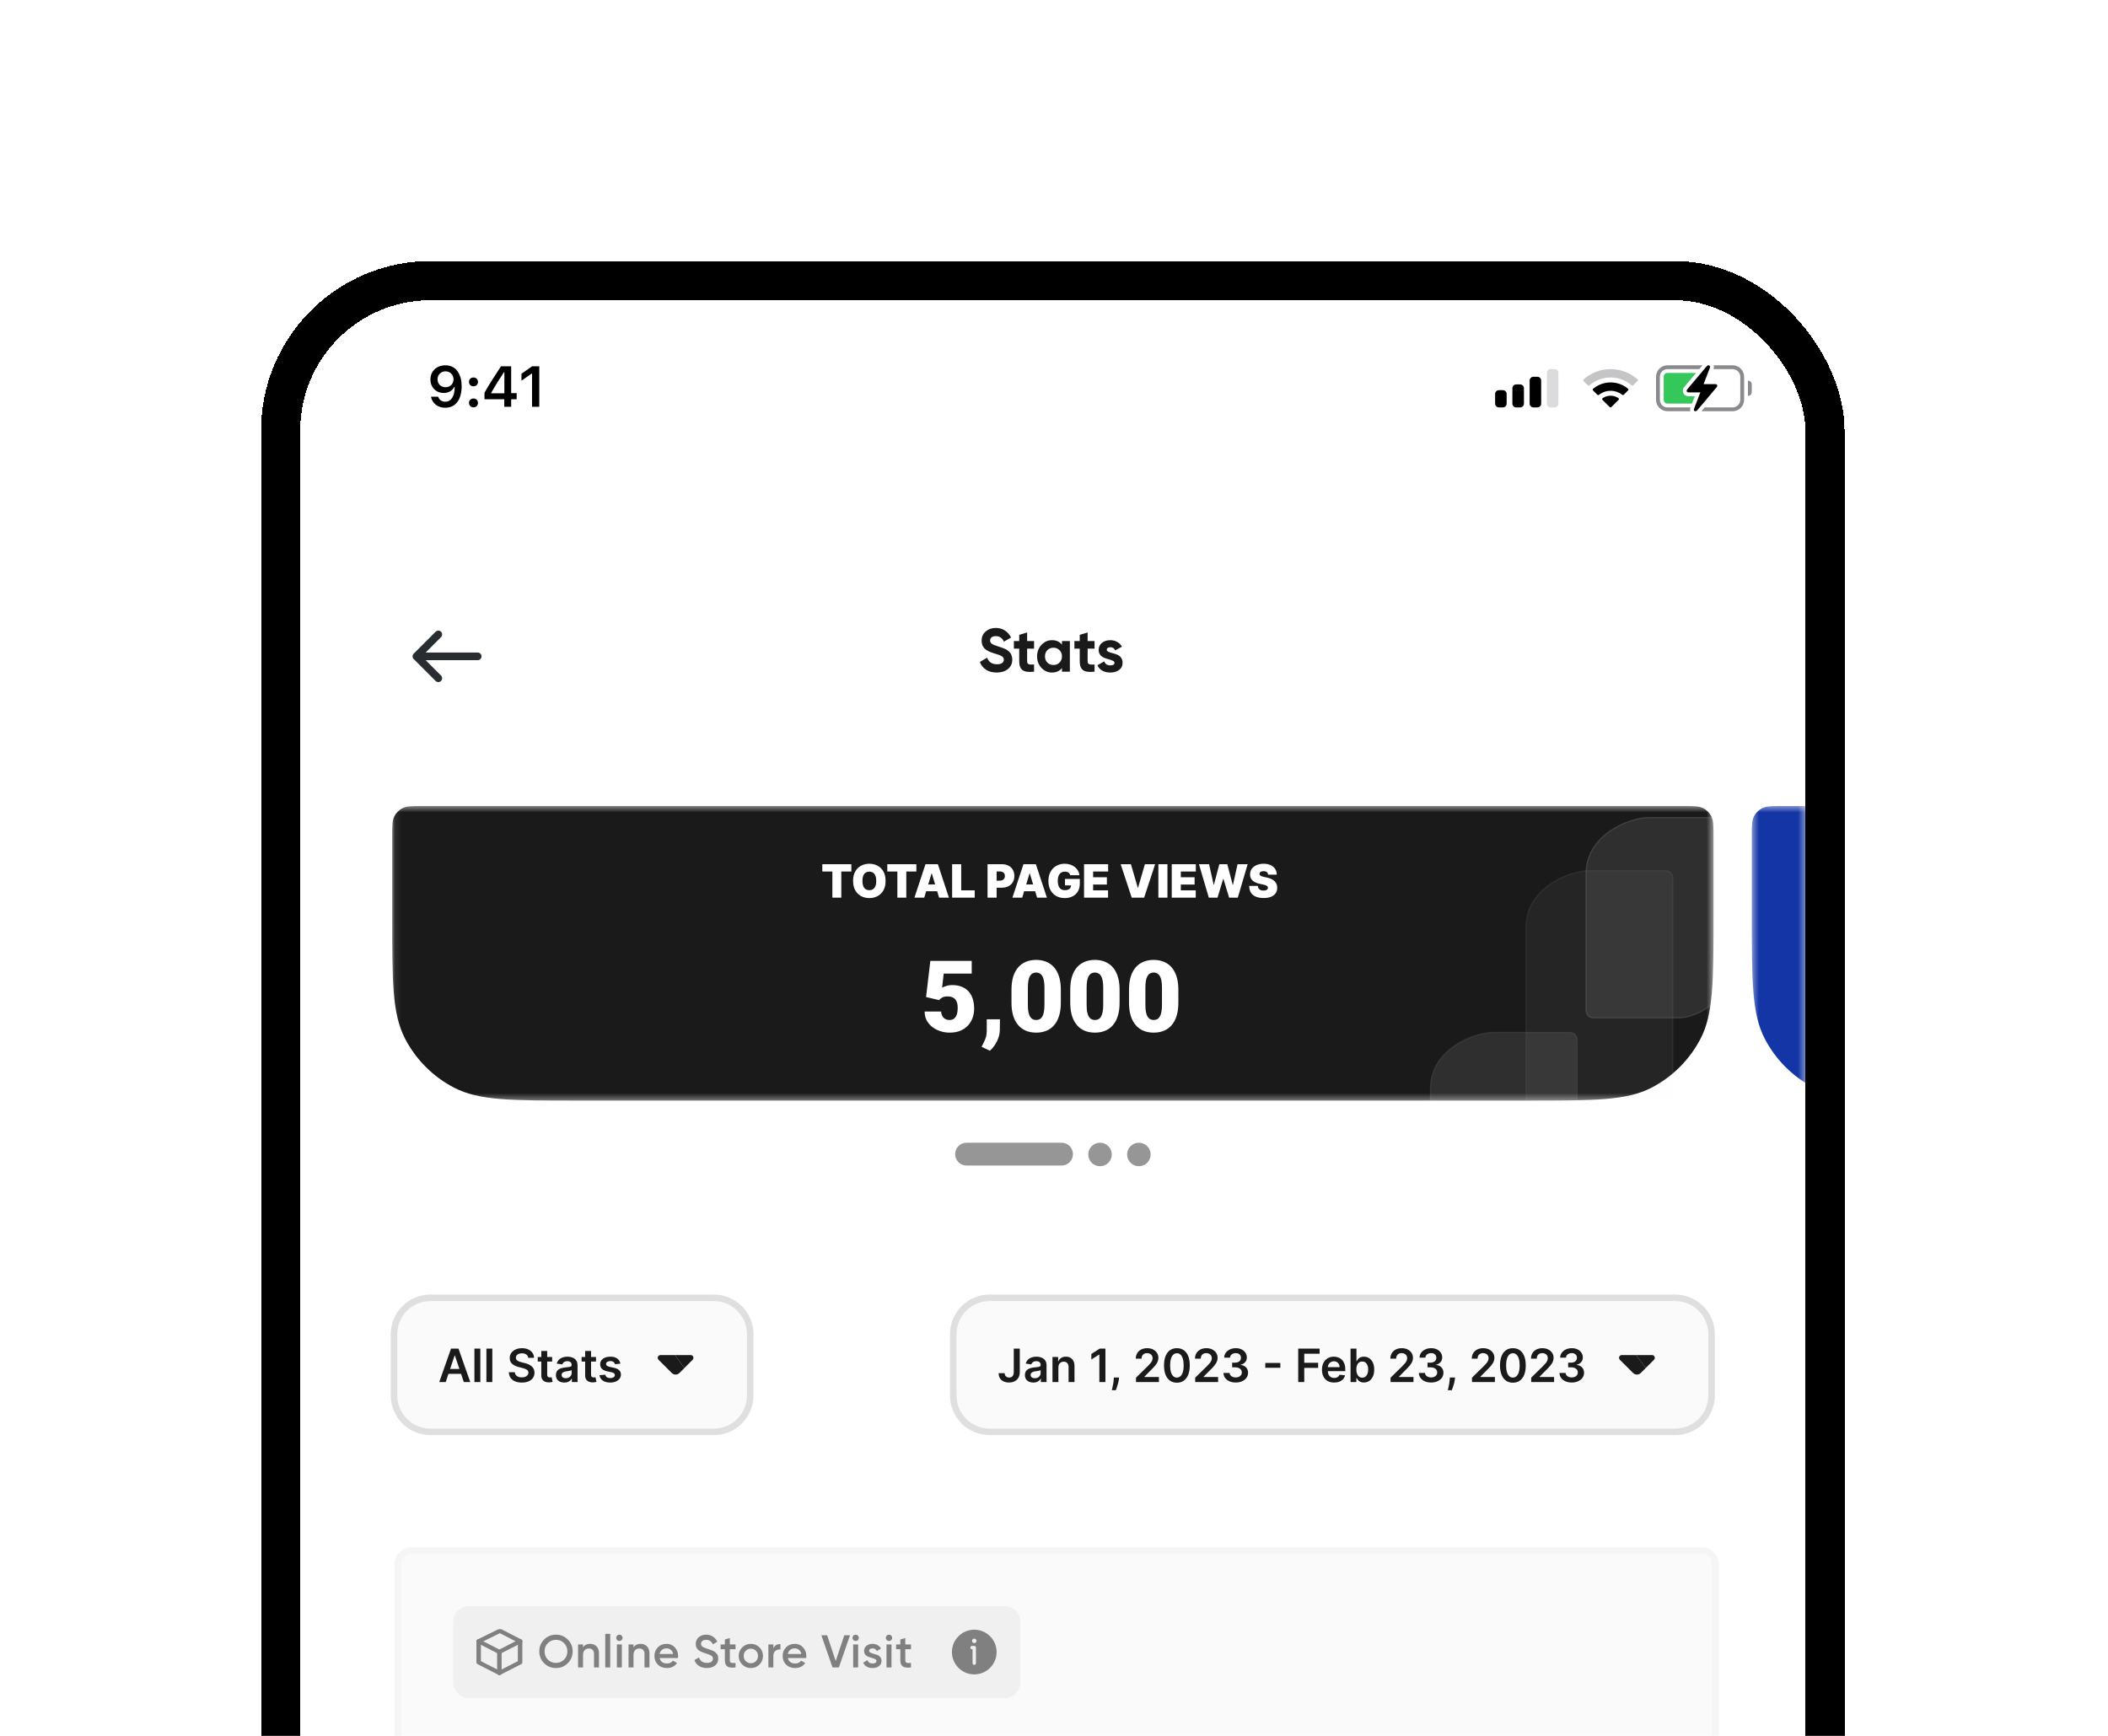 <svg width="323" height="266" viewBox="0 0 323 266" fill="none" xmlns="http://www.w3.org/2000/svg">
<g filter="url(#filter0_d_1235_10583)">
<g clip-path="url(#clip0_1235_10583)">
<mask id="mask0_1235_10583" style="mask-type:luminance" maskUnits="userSpaceOnUse" x="46" y="26" width="231" height="1742">
<path d="M276.634 26H46V1767.78H276.634V26Z" fill="white"/>
</mask>
<g mask="url(#mask0_1235_10583)">
<path d="M276.634 26H46V1767.78H276.634V26Z" fill="white"/>
<mask id="mask1_1235_10583" style="mask-type:luminance" maskUnits="userSpaceOnUse" x="60" y="103" width="203" height="46">
<path d="M262.551 103.469H60.086V148.657H262.551V103.469Z" fill="white"/>
</mask>
<g mask="url(#mask1_1235_10583)">
<path d="M60.086 108.24C60.086 106.569 60.086 105.733 60.416 105.097C60.695 104.561 61.132 104.124 61.668 103.846C62.303 103.516 63.139 103.516 64.81 103.516H257.827C259.497 103.516 260.333 103.516 260.969 103.846C261.505 104.124 261.942 104.561 262.22 105.097C262.551 105.733 262.551 106.569 262.551 108.24V120.31C262.551 130.337 262.551 135.35 260.568 139.165C258.898 142.381 256.277 145.003 253.061 146.673C249.245 148.655 244.232 148.655 234.206 148.655H88.431C78.405 148.655 73.392 148.655 69.576 146.673C66.36 145.003 63.739 142.381 62.068 139.165C60.086 135.35 60.086 130.337 60.086 120.31V108.24Z" fill="#1A1A1A"/>
<path d="M126 113.55V112.43H130.451V113.55H128.911V117.551H127.54V113.55H126ZM135.695 114.99C135.695 115.561 135.585 116.042 135.363 116.433C135.141 116.824 134.842 117.119 134.465 117.321C134.089 117.521 133.668 117.621 133.205 117.621C132.738 117.621 132.316 117.52 131.94 117.319C131.564 117.115 131.266 116.818 131.044 116.429C130.824 116.037 130.714 115.557 130.714 114.99C130.714 114.42 130.824 113.94 131.044 113.55C131.266 113.158 131.564 112.862 131.94 112.662C132.316 112.46 132.738 112.359 133.205 112.359C133.668 112.359 134.089 112.46 134.465 112.662C134.842 112.862 135.141 113.158 135.363 113.55C135.585 113.94 135.695 114.42 135.695 114.99ZM134.265 114.99C134.265 114.684 134.224 114.425 134.143 114.215C134.062 114.004 133.943 113.844 133.785 113.735C133.628 113.625 133.435 113.57 133.205 113.57C132.975 113.57 132.781 113.625 132.622 113.735C132.465 113.844 132.346 114.004 132.265 114.215C132.184 114.425 132.144 114.684 132.144 114.99C132.144 115.297 132.184 115.557 132.265 115.768C132.346 115.979 132.465 116.138 132.622 116.248C132.781 116.356 132.975 116.411 133.205 116.411C133.435 116.411 133.628 116.356 133.785 116.248C133.943 116.138 134.062 115.979 134.143 115.768C134.224 115.557 134.265 115.297 134.265 114.99ZM135.958 113.55V112.43H140.41V113.55H138.869V117.551H137.499V113.55H135.958ZM141.617 117.551H140.116L141.807 112.43H143.708L145.398 117.551H143.897L142.777 113.84H142.737L141.617 117.551ZM141.337 115.531H144.158V116.571H141.337V115.531ZM145.891 117.551V112.43H147.282V116.431H149.352V117.551H145.891ZM151.317 117.551V112.43H153.528C153.908 112.43 154.241 112.505 154.526 112.655C154.811 112.805 155.033 113.015 155.191 113.287C155.35 113.559 155.429 113.877 155.429 114.24C155.429 114.607 155.347 114.925 155.184 115.193C155.022 115.461 154.795 115.668 154.501 115.813C154.209 115.959 153.868 116.031 153.478 116.031H152.158V114.95H153.198C153.362 114.95 153.501 114.922 153.616 114.865C153.732 114.807 153.822 114.724 153.883 114.618C153.947 114.511 153.978 114.385 153.978 114.24C153.978 114.094 153.947 113.969 153.883 113.865C153.822 113.76 153.732 113.68 153.616 113.625C153.501 113.568 153.362 113.54 153.198 113.54H152.708V117.551H151.317ZM156.63 117.551H155.129L156.82 112.43H158.721L160.411 117.551H158.91L157.79 113.84H157.75L156.63 117.551ZM156.35 115.531H159.171V116.571H156.35V115.531ZM163.989 114.12C163.968 114.032 163.934 113.954 163.887 113.888C163.84 113.819 163.782 113.762 163.712 113.715C163.644 113.667 163.563 113.631 163.472 113.608C163.382 113.582 163.283 113.57 163.174 113.57C162.941 113.57 162.742 113.626 162.577 113.737C162.413 113.849 162.288 114.01 162.201 114.22C162.116 114.43 162.074 114.684 162.074 114.98C162.074 115.281 162.115 115.537 162.197 115.751C162.278 115.964 162.4 116.128 162.562 116.241C162.724 116.354 162.924 116.411 163.164 116.411C163.376 116.411 163.552 116.38 163.692 116.318C163.834 116.257 163.94 116.169 164.009 116.056C164.08 115.943 164.114 115.809 164.114 115.656L164.354 115.68H163.184V114.69H165.455V115.4C165.455 115.868 165.356 116.267 165.157 116.598C164.961 116.929 164.689 117.182 164.342 117.359C163.997 117.534 163.601 117.621 163.154 117.621C162.656 117.621 162.218 117.515 161.842 117.304C161.465 117.092 161.17 116.79 160.958 116.399C160.749 116.007 160.644 115.541 160.644 115C160.644 114.577 160.708 114.202 160.836 113.875C160.966 113.548 161.146 113.273 161.376 113.047C161.606 112.821 161.872 112.65 162.174 112.535C162.476 112.418 162.799 112.359 163.144 112.359C163.448 112.359 163.729 112.403 163.989 112.49C164.251 112.575 164.482 112.696 164.683 112.855C164.884 113.011 165.046 113.197 165.17 113.412C165.293 113.628 165.369 113.863 165.395 114.12H163.989ZM166.103 117.551V112.43H169.795V113.55H167.494V114.43H169.604V115.551H167.494V116.431H169.785V117.551H166.103ZM173.288 112.43L174.338 116.041H174.378L175.428 112.43H176.999L175.308 117.551H173.408L171.717 112.43H173.288ZM178.883 112.43V117.551H177.492V112.43H178.883ZM179.542 117.551V112.43H183.232V113.55H180.932V114.43H183.043V115.551H180.932V116.431H183.222V117.551H179.542ZM185.222 117.551L183.712 112.43H185.263L185.963 115.581H186.003L186.833 112.43H188.053L188.884 115.591H188.924L189.624 112.43H191.174L189.664 117.551H188.333L187.464 114.69H187.423L186.553 117.551H185.222ZM194.303 114.03C194.29 113.863 194.227 113.733 194.116 113.64C194.005 113.547 193.838 113.5 193.613 113.5C193.469 113.5 193.352 113.517 193.26 113.552C193.17 113.586 193.103 113.632 193.06 113.69C193.017 113.748 192.994 113.815 192.992 113.89C192.989 113.952 193 114.008 193.025 114.058C193.052 114.106 193.093 114.15 193.15 114.19C193.207 114.229 193.279 114.264 193.368 114.295C193.456 114.327 193.561 114.355 193.683 114.381L194.103 114.47C194.386 114.53 194.629 114.609 194.831 114.708C195.032 114.806 195.198 114.922 195.326 115.055C195.454 115.187 195.549 115.335 195.609 115.501C195.67 115.666 195.702 115.846 195.704 116.041C195.702 116.378 195.617 116.663 195.451 116.896C195.284 117.129 195.046 117.307 194.736 117.429C194.427 117.551 194.056 117.611 193.623 117.611C193.178 117.611 192.789 117.545 192.457 117.414C192.127 117.282 191.87 117.079 191.687 116.806C191.505 116.531 191.414 116.179 191.412 115.751H192.732C192.741 115.908 192.78 116.039 192.85 116.146C192.92 116.253 193.018 116.334 193.145 116.388C193.273 116.443 193.426 116.471 193.603 116.471C193.751 116.471 193.876 116.453 193.975 116.416C194.076 116.379 194.151 116.328 194.203 116.263C194.255 116.199 194.281 116.124 194.283 116.041C194.281 115.963 194.255 115.894 194.205 115.836C194.157 115.775 194.077 115.723 193.965 115.676C193.854 115.628 193.703 115.582 193.513 115.541L193.002 115.43C192.549 115.332 192.191 115.168 191.93 114.938C191.67 114.706 191.54 114.39 191.542 113.99C191.54 113.665 191.627 113.381 191.802 113.138C191.979 112.892 192.223 112.702 192.535 112.565C192.849 112.428 193.208 112.359 193.613 112.359C194.026 112.359 194.384 112.429 194.685 112.567C194.988 112.706 195.22 112.9 195.383 113.152C195.549 113.402 195.632 113.695 195.633 114.03H194.303Z" fill="white"/>
<path d="M143.893 133.255L141.896 132.786L142.552 127.243H148.892V129.195H144.601L144.355 131.348C144.474 131.278 144.675 131.196 144.958 131.102C145.246 131.003 145.564 130.953 145.912 130.953C146.448 130.953 146.923 131.035 147.335 131.199C147.752 131.358 148.105 131.594 148.393 131.907C148.681 132.215 148.897 132.594 149.041 133.046C149.19 133.498 149.264 134.015 149.264 134.596C149.264 135.063 149.187 135.515 149.034 135.952C148.885 136.384 148.653 136.774 148.341 137.122C148.033 137.465 147.643 137.738 147.171 137.941C146.699 138.14 146.141 138.239 145.494 138.239C145.013 138.239 144.544 138.165 144.087 138.016C143.629 137.867 143.217 137.653 142.849 137.375C142.487 137.092 142.199 136.752 141.986 136.354C141.777 135.952 141.675 135.502 141.68 135.006H144.206C144.22 135.269 144.283 135.498 144.392 135.691C144.501 135.885 144.648 136.036 144.831 136.146C145.02 136.25 145.236 136.302 145.48 136.302C145.728 136.302 145.934 136.252 146.098 136.153C146.262 136.054 146.391 135.917 146.486 135.743C146.58 135.57 146.647 135.371 146.687 135.147C146.726 134.919 146.746 134.678 146.746 134.425C146.746 134.157 146.716 133.915 146.657 133.702C146.602 133.489 146.513 133.307 146.389 133.158C146.264 133.004 146.103 132.887 145.905 132.808C145.71 132.729 145.477 132.689 145.204 132.689C144.841 132.689 144.556 132.751 144.347 132.875C144.139 132.999 143.987 133.126 143.893 133.255ZM153.217 136.198L153.202 137.792C153.202 138.393 153.052 138.987 152.755 139.573C152.462 140.159 152.102 140.638 151.675 141.011L150.401 140.415C150.505 140.186 150.619 139.955 150.743 139.722C150.868 139.493 150.974 139.235 151.064 138.947C151.153 138.659 151.197 138.321 151.197 137.934V136.198H153.217ZM162.548 131.675V133.657C162.548 134.437 162.456 135.115 162.273 135.691C162.094 136.267 161.835 136.744 161.497 137.122C161.165 137.499 160.767 137.78 160.305 137.963C159.844 138.147 159.334 138.239 158.778 138.239C158.331 138.239 157.914 138.182 157.527 138.068C157.139 137.949 156.789 137.77 156.476 137.532C156.168 137.288 155.902 136.985 155.679 136.623C155.455 136.26 155.284 135.833 155.165 135.341C155.045 134.844 154.986 134.283 154.986 133.657V131.675C154.986 130.891 155.075 130.213 155.254 129.642C155.438 129.066 155.699 128.588 156.037 128.211C156.374 127.834 156.774 127.553 157.236 127.369C157.698 127.185 158.207 127.094 158.763 127.094C159.21 127.094 159.625 127.153 160.007 127.272C160.395 127.387 160.745 127.566 161.058 127.809C161.371 128.047 161.636 128.348 161.855 128.711C162.079 129.073 162.25 129.503 162.369 129.999C162.489 130.491 162.548 131.05 162.548 131.675ZM160.037 133.963V131.355C160.037 131.007 160.017 130.705 159.978 130.446C159.943 130.188 159.888 129.969 159.814 129.79C159.744 129.612 159.658 129.468 159.553 129.358C159.449 129.244 159.329 129.162 159.195 129.113C159.066 129.058 158.922 129.03 158.763 129.03C158.565 129.03 158.386 129.073 158.227 129.157C158.073 129.237 157.941 129.366 157.832 129.544C157.723 129.723 157.638 129.962 157.579 130.26C157.524 130.558 157.497 130.923 157.497 131.355V133.963C157.497 134.316 157.514 134.623 157.549 134.887C157.589 135.145 157.643 135.366 157.713 135.55C157.787 135.729 157.876 135.875 157.981 135.989C158.085 136.098 158.204 136.178 158.339 136.228C158.473 136.277 158.619 136.302 158.778 136.302C158.972 136.302 159.146 136.262 159.3 136.183C159.454 136.104 159.585 135.975 159.695 135.796C159.809 135.612 159.893 135.371 159.948 135.073C160.007 134.77 160.037 134.4 160.037 133.963ZM171.551 131.675V133.657C171.551 134.437 171.46 135.115 171.276 135.691C171.097 136.267 170.839 136.744 170.501 137.122C170.168 137.499 169.771 137.78 169.309 137.963C168.847 138.147 168.338 138.239 167.782 138.239C167.335 138.239 166.918 138.182 166.53 138.068C166.143 137.949 165.793 137.77 165.48 137.532C165.172 137.288 164.906 136.985 164.682 136.623C164.459 136.26 164.287 135.833 164.168 135.341C164.049 134.844 163.99 134.283 163.99 133.657V131.675C163.99 130.891 164.079 130.213 164.258 129.642C164.442 129.066 164.702 128.588 165.04 128.211C165.378 127.834 165.778 127.553 166.24 127.369C166.702 127.185 167.21 127.094 167.767 127.094C168.214 127.094 168.629 127.153 169.011 127.272C169.398 127.387 169.749 127.566 170.061 127.809C170.375 128.047 170.64 128.348 170.859 128.711C171.082 129.073 171.254 129.503 171.373 129.999C171.492 130.491 171.551 131.05 171.551 131.675ZM169.041 133.963V131.355C169.041 131.007 169.021 130.705 168.981 130.446C168.946 130.188 168.892 129.969 168.817 129.79C168.748 129.612 168.661 129.468 168.557 129.358C168.452 129.244 168.333 129.162 168.199 129.113C168.07 129.058 167.926 129.03 167.767 129.03C167.568 129.03 167.389 129.073 167.23 129.157C167.077 129.237 166.945 129.366 166.835 129.544C166.726 129.723 166.642 129.962 166.582 130.26C166.528 130.558 166.5 130.923 166.5 131.355V133.963C166.5 134.316 166.518 134.623 166.552 134.887C166.592 135.145 166.647 135.366 166.716 135.55C166.791 135.729 166.88 135.875 166.984 135.989C167.089 136.098 167.208 136.178 167.342 136.228C167.476 136.277 167.623 136.302 167.782 136.302C167.976 136.302 168.149 136.262 168.303 136.183C168.457 136.104 168.589 135.975 168.698 135.796C168.812 135.612 168.897 135.371 168.952 135.073C169.011 134.77 169.041 134.4 169.041 133.963ZM180.555 131.675V133.657C180.555 134.437 180.463 135.115 180.28 135.691C180.101 136.267 179.842 136.744 179.504 137.122C179.172 137.499 178.774 137.78 178.312 137.963C177.851 138.147 177.342 138.239 176.785 138.239C176.338 138.239 175.921 138.182 175.534 138.068C175.146 137.949 174.796 137.77 174.483 137.532C174.175 137.288 173.909 136.985 173.686 136.623C173.463 136.26 173.291 135.833 173.172 135.341C173.053 134.844 172.993 134.283 172.993 133.657V131.675C172.993 130.891 173.082 130.213 173.261 129.642C173.445 129.066 173.706 128.588 174.044 128.211C174.381 127.834 174.781 127.553 175.243 127.369C175.705 127.185 176.214 127.094 176.77 127.094C177.217 127.094 177.632 127.153 178.014 127.272C178.402 127.387 178.752 127.566 179.065 127.809C179.378 128.047 179.643 128.348 179.862 128.711C180.086 129.073 180.257 129.503 180.376 129.999C180.496 130.491 180.555 131.05 180.555 131.675ZM178.044 133.963V131.355C178.044 131.007 178.024 130.705 177.985 130.446C177.95 130.188 177.895 129.969 177.821 129.79C177.751 129.612 177.665 129.468 177.56 129.358C177.456 129.244 177.337 129.162 177.203 129.113C177.074 129.058 176.929 129.03 176.77 129.03C176.572 129.03 176.393 129.073 176.234 129.157C176.08 129.237 175.949 129.366 175.839 129.544C175.73 129.723 175.645 129.962 175.586 130.26C175.531 130.558 175.504 130.923 175.504 131.355V133.963C175.504 134.316 175.521 134.623 175.556 134.887C175.596 135.145 175.651 135.366 175.72 135.55C175.794 135.729 175.883 135.875 175.988 135.989C176.092 136.098 176.212 136.178 176.346 136.228C176.48 136.277 176.626 136.302 176.785 136.302C176.979 136.302 177.153 136.262 177.307 136.183C177.461 136.104 177.592 135.975 177.702 135.796C177.816 135.612 177.901 135.371 177.955 135.073C178.014 134.77 178.044 134.4 178.044 133.963Z" fill="white"/>
<g opacity="0.5">
<path d="M242.969 113.896V134.851C242.969 135.502 243.493 136.025 244.145 136.025H257.341C259.851 136.025 265.554 133.287 265.554 127.356V106.401C265.554 105.749 265.03 105.227 264.378 105.227H252.55C249.813 105.227 242.969 107.736 242.969 113.896Z" fill="#F2F2F2" fill-opacity="0.2"/>
<path d="M243.031 113.899V134.854C243.031 135.473 243.529 135.969 244.149 135.969H257.345C258.583 135.969 260.624 135.291 262.355 133.872C264.084 132.455 265.499 130.303 265.499 127.359V106.404C265.499 105.785 265.001 105.289 264.382 105.289H252.554C251.198 105.289 248.814 105.912 246.77 107.303C244.727 108.693 243.031 110.844 243.031 113.899Z" stroke="#F2F2F2" stroke-opacity="0.2" stroke-width="0.201"/>
<path d="M233.781 122.056V186.515C233.781 187.167 234.306 187.66 234.958 187.66H248.154C250.663 187.66 256.367 184.923 256.367 178.991V114.532C256.367 113.88 255.843 113.387 255.191 113.387H243.363C240.626 113.387 233.781 115.896 233.781 122.056Z" fill="#F9F9F9" fill-opacity="0.1"/>
<path d="M233.844 122.055V186.514C233.844 187.131 234.34 187.601 234.961 187.601H248.157C249.396 187.601 251.436 186.923 253.167 185.504C254.896 184.087 256.311 181.935 256.311 178.99V114.532C256.311 113.914 255.816 113.445 255.195 113.445H243.367C242.01 113.445 239.627 114.069 237.582 115.46C235.54 116.85 233.844 119.001 233.844 122.055Z" stroke="white" stroke-opacity="0.1" stroke-width="0.201"/>
<path d="M219.125 146.825V186.502C219.125 187.153 219.65 187.662 220.302 187.662H233.498C236.007 187.662 241.71 184.924 241.71 178.993V139.316C241.71 138.664 241.187 138.156 240.535 138.156H228.707C225.969 138.156 219.125 140.666 219.125 146.825Z" fill="#F2F2F2" fill-opacity="0.2"/>
<path d="M219.188 146.821V186.497C219.188 187.115 219.685 187.598 220.305 187.598H233.501C234.739 187.598 236.78 186.92 238.511 185.501C240.24 184.084 241.655 181.932 241.655 178.988V139.311C241.655 138.693 241.158 138.211 240.538 138.211H228.71C227.354 138.211 224.97 138.834 222.926 140.226C220.883 141.615 219.188 143.767 219.188 146.821Z" stroke="white" stroke-opacity="0.1" stroke-width="0.201"/>
</g>
</g>
<mask id="mask2_1235_10583" style="mask-type:luminance" maskUnits="userSpaceOnUse" x="268" y="103" width="203" height="46">
<path d="M470.887 103.469H268.422V148.657H470.887V103.469Z" fill="white"/>
</mask>
<g mask="url(#mask2_1235_10583)">
<path d="M268.422 108.24C268.422 106.569 268.422 105.733 268.752 105.097C269.03 104.561 269.468 104.124 270.003 103.846C270.64 103.516 271.475 103.516 273.146 103.516H466.162C467.833 103.516 468.669 103.516 469.305 103.846C469.841 104.124 470.278 104.561 470.556 105.097C470.887 105.733 470.887 106.569 470.887 108.24V120.31C470.887 130.337 470.887 135.35 468.904 139.165C467.234 142.381 464.613 145.003 461.397 146.673C457.581 148.655 452.568 148.655 442.542 148.655H296.767C286.741 148.655 281.728 148.655 277.912 146.673C274.696 145.003 272.074 142.381 270.404 139.165C268.422 135.35 268.422 130.337 268.422 120.31V108.24Z" fill="#1335A5"/>
</g>
<path d="M162.659 155.109H148.099C147.134 155.109 146.352 155.892 146.352 156.856C146.352 157.821 147.134 158.604 148.099 158.604H162.659C163.624 158.604 164.406 157.821 164.406 156.856C164.406 155.892 163.624 155.109 162.659 155.109Z" fill="#969696"/>
<path d="M168.552 158.713C169.547 158.713 170.354 157.906 170.354 156.911C170.354 155.916 169.547 155.109 168.552 155.109C167.557 155.109 166.75 155.916 166.75 156.911C166.75 157.906 167.557 158.713 168.552 158.713Z" fill="#969696"/>
<path d="M174.505 158.713C175.5 158.713 176.307 157.906 176.307 156.911C176.307 155.916 175.5 155.109 174.505 155.109C173.51 155.109 172.703 155.916 172.703 156.911C172.703 157.906 173.51 158.713 174.505 158.713Z" fill="#969696"/>
<path d="M109.377 178.875H65.95C62.871 178.875 60.375 181.371 60.375 184.45V193.84C60.375 196.919 62.871 199.415 65.95 199.415H109.377C112.456 199.415 114.952 196.919 114.952 193.84V184.45C114.952 181.371 112.456 178.875 109.377 178.875Z" fill="#FAFAFA"/>
<path d="M68.295 191.786H67.305L69.108 186.664H70.253L72.059 191.786H71.068L69.701 187.714H69.66L68.295 191.786ZM68.328 189.777H71.028V190.523H68.328V189.777ZM73.599 186.664V191.786H72.693V186.664H73.599ZM75.435 186.664V191.786H74.529V186.664H75.435ZM80.936 188.072C80.913 187.854 80.814 187.684 80.641 187.562C80.469 187.44 80.246 187.379 79.971 187.379C79.777 187.379 79.611 187.408 79.473 187.467C79.335 187.525 79.229 187.604 79.155 187.704C79.082 187.804 79.044 187.919 79.043 188.047C79.043 188.154 79.067 188.246 79.115 188.324C79.165 188.403 79.233 188.469 79.318 188.524C79.403 188.578 79.497 188.623 79.6 188.659C79.704 188.696 79.808 188.727 79.913 188.752L80.393 188.873C80.587 188.917 80.773 188.978 80.951 189.055C81.131 189.131 81.292 189.228 81.434 189.345C81.577 189.462 81.69 189.603 81.774 189.767C81.857 189.932 81.899 190.126 81.899 190.348C81.899 190.648 81.822 190.912 81.669 191.141C81.515 191.367 81.293 191.544 81.004 191.673C80.715 191.8 80.366 191.863 79.956 191.863C79.557 191.863 79.211 191.801 78.918 191.678C78.626 191.555 78.398 191.375 78.233 191.138C78.069 190.901 77.981 190.613 77.968 190.273H78.88C78.894 190.451 78.949 190.6 79.045 190.718C79.142 190.836 79.268 190.925 79.423 190.983C79.58 191.042 79.755 191.07 79.948 191.07C80.15 191.07 80.327 191.04 80.478 190.98C80.632 190.919 80.752 190.834 80.838 190.725C80.925 190.615 80.969 190.487 80.971 190.34C80.969 190.207 80.93 190.097 80.853 190.01C80.777 189.922 80.669 189.848 80.531 189.79C80.394 189.73 80.234 189.676 80.051 189.63L79.468 189.48C79.046 189.371 78.713 189.208 78.468 188.988C78.224 188.766 78.103 188.471 78.103 188.104C78.103 187.803 78.184 187.539 78.348 187.311C78.513 187.085 78.737 186.909 79.02 186.784C79.304 186.657 79.625 186.594 79.983 186.594C80.347 186.594 80.665 186.657 80.938 186.784C81.214 186.909 81.43 187.083 81.586 187.307C81.743 187.529 81.824 187.783 81.829 188.072H80.936ZM84.604 187.945V188.645H82.396V187.945H84.604ZM82.941 187.024H83.846V190.63C83.846 190.752 83.865 190.846 83.901 190.911C83.94 190.973 83.99 191.017 84.051 191.04C84.113 191.064 84.181 191.076 84.256 191.076C84.313 191.076 84.365 191.071 84.411 191.063C84.46 191.054 84.496 191.047 84.522 191.04L84.674 191.748C84.626 191.765 84.556 191.783 84.466 191.803C84.378 191.823 84.27 191.835 84.141 191.838C83.915 191.845 83.71 191.811 83.529 191.736C83.347 191.659 83.203 191.54 83.096 191.381C82.991 191.221 82.939 191.02 82.941 190.78V187.024ZM86.466 191.863C86.223 191.863 86.004 191.82 85.809 191.733C85.615 191.645 85.462 191.515 85.349 191.343C85.237 191.171 85.181 190.959 85.181 190.708C85.181 190.491 85.221 190.312 85.301 190.17C85.381 190.029 85.49 189.915 85.629 189.83C85.767 189.745 85.923 189.681 86.096 189.637C86.271 189.593 86.452 189.56 86.639 189.54C86.864 189.517 87.047 189.496 87.187 189.478C87.327 189.458 87.428 189.428 87.492 189.387C87.557 189.345 87.589 189.282 87.589 189.195V189.18C87.589 188.992 87.533 188.845 87.422 188.742C87.31 188.639 87.149 188.587 86.939 188.587C86.717 188.587 86.541 188.635 86.411 188.732C86.283 188.829 86.196 188.943 86.151 189.075L85.306 188.955C85.373 188.721 85.483 188.526 85.636 188.37C85.79 188.211 85.977 188.093 86.199 188.015C86.421 187.935 86.666 187.894 86.934 187.894C87.119 187.894 87.303 187.916 87.487 187.959C87.67 188.003 87.838 188.074 87.989 188.175C88.141 188.273 88.263 188.407 88.355 188.577C88.448 188.747 88.495 188.96 88.495 189.215V191.786H87.624V191.258H87.594C87.539 191.365 87.462 191.465 87.362 191.558C87.263 191.649 87.139 191.724 86.989 191.78C86.841 191.836 86.666 191.863 86.466 191.863ZM86.701 191.198C86.883 191.198 87.041 191.162 87.174 191.09C87.308 191.017 87.41 190.921 87.482 190.8C87.555 190.68 87.592 190.549 87.592 190.408V189.955C87.564 189.978 87.515 190 87.447 190.02C87.38 190.04 87.305 190.057 87.222 190.073C87.138 190.088 87.056 190.101 86.974 190.113C86.892 190.124 86.822 190.134 86.762 190.142C86.626 190.161 86.506 190.191 86.399 190.233C86.292 190.274 86.208 190.333 86.146 190.408C86.085 190.481 86.054 190.576 86.054 190.693C86.054 190.86 86.115 190.985 86.236 191.07C86.358 191.155 86.513 191.198 86.701 191.198ZM91.323 187.945V188.645H89.115V187.945H91.323ZM89.66 187.024H90.565V190.63C90.565 190.752 90.584 190.846 90.62 190.911C90.659 190.973 90.709 191.017 90.77 191.04C90.832 191.064 90.9 191.076 90.975 191.076C91.032 191.076 91.084 191.071 91.13 191.063C91.179 191.054 91.216 191.047 91.24 191.04L91.393 191.748C91.345 191.765 91.275 191.783 91.186 191.803C91.097 191.823 90.989 191.835 90.86 191.838C90.634 191.845 90.429 191.811 90.248 191.736C90.066 191.659 89.922 191.54 89.815 191.381C89.71 191.221 89.658 191.02 89.66 190.78V187.024ZM95.061 188.96L94.236 189.05C94.213 188.966 94.172 188.888 94.113 188.815C94.057 188.741 93.98 188.682 93.883 188.637C93.787 188.592 93.668 188.57 93.528 188.57C93.34 188.57 93.181 188.61 93.053 188.692C92.926 188.774 92.864 188.88 92.865 189.01C92.864 189.121 92.905 189.212 92.988 189.282C93.073 189.353 93.213 189.41 93.408 189.455L94.063 189.595C94.427 189.674 94.697 189.797 94.874 189.968C95.052 190.138 95.142 190.36 95.144 190.635C95.142 190.877 95.071 191.09 94.931 191.276C94.793 191.459 94.6 191.602 94.353 191.706C94.107 191.809 93.823 191.861 93.503 191.861C93.033 191.861 92.654 191.762 92.368 191.566C92.081 191.367 91.91 191.091 91.855 190.738L92.738 190.653C92.778 190.826 92.863 190.957 92.993 191.046C93.123 191.134 93.292 191.178 93.501 191.178C93.716 191.178 93.888 191.134 94.018 191.046C94.15 190.957 94.216 190.848 94.216 190.718C94.216 190.608 94.173 190.517 94.088 190.445C94.005 190.374 93.875 190.319 93.698 190.28L93.043 190.142C92.674 190.066 92.402 189.936 92.225 189.755C92.049 189.571 91.961 189.34 91.963 189.06C91.961 188.823 92.025 188.618 92.155 188.445C92.287 188.27 92.469 188.134 92.703 188.039C92.938 187.943 93.209 187.894 93.516 187.894C93.966 187.894 94.32 187.99 94.579 188.182C94.838 188.374 94.999 188.633 95.061 188.96Z" fill="#1A1A1A"/>
<path d="M104.881 189.624L103.398 187.648H101.203C100.828 187.648 100.64 188.102 100.906 188.369L102.933 190.395C103.257 190.719 103.785 190.719 104.11 190.395L104.881 189.624Z" fill="#1A1A1A"/>
<path d="M105.828 187.648H103.391L104.874 189.624L106.13 188.369C106.391 188.102 106.203 187.648 105.828 187.648Z" fill="#1A1A1A"/>
<path d="M109.377 178.875H65.95C62.871 178.875 60.375 181.371 60.375 184.45V193.84C60.375 196.919 62.871 199.415 65.95 199.415H109.377C112.456 199.415 114.952 196.919 114.952 193.84V184.45C114.952 181.371 112.456 178.875 109.377 178.875Z" stroke="#DFDFDF"/>
<path d="M256.685 178.875H151.638C148.559 178.875 146.062 181.371 146.062 184.45V193.84C146.062 196.919 148.559 199.415 151.638 199.415H256.685C259.764 199.415 262.26 196.919 262.26 193.84V184.45C262.26 181.371 259.764 178.875 256.685 178.875Z" fill="#FAFAFA"/>
<path d="M155.337 186.664H156.257V190.265C156.255 190.595 156.185 190.88 156.047 191.118C155.908 191.355 155.715 191.537 155.467 191.665C155.22 191.792 154.932 191.855 154.604 191.855C154.304 191.855 154.034 191.802 153.794 191.696C153.555 191.587 153.366 191.427 153.226 191.215C153.086 191.004 153.016 190.74 153.016 190.425H153.939C153.941 190.564 153.97 190.683 154.029 190.783C154.089 190.883 154.171 190.959 154.276 191.013C154.381 191.066 154.502 191.093 154.639 191.093C154.787 191.093 154.913 191.062 155.017 191C155.12 190.937 155.198 190.844 155.252 190.721C155.307 190.597 155.335 190.445 155.337 190.265V186.664ZM158.329 191.863C158.085 191.863 157.866 191.82 157.671 191.733C157.477 191.645 157.324 191.515 157.211 191.343C157.1 191.171 157.043 190.959 157.043 190.708C157.043 190.491 157.084 190.312 157.164 190.17C157.243 190.029 157.352 189.915 157.491 189.83C157.629 189.745 157.786 189.681 157.959 189.637C158.134 189.593 158.315 189.56 158.502 189.54C158.726 189.517 158.909 189.496 159.049 189.478C159.189 189.458 159.291 189.428 159.354 189.387C159.419 189.345 159.452 189.282 159.452 189.195V189.18C159.452 188.992 159.396 188.845 159.284 188.742C159.172 188.639 159.012 188.587 158.801 188.587C158.58 188.587 158.404 188.635 158.274 188.732C158.145 188.829 158.058 188.943 158.014 189.075L157.168 188.955C157.235 188.721 157.345 188.526 157.499 188.37C157.652 188.211 157.84 188.093 158.061 188.015C158.283 187.935 158.528 187.894 158.797 187.894C158.982 187.894 159.166 187.916 159.349 187.959C159.533 188.003 159.7 188.074 159.852 188.175C160.003 188.273 160.125 188.407 160.217 188.577C160.31 188.747 160.357 188.96 160.357 189.215V191.786H159.487V191.258H159.457C159.402 191.365 159.324 191.465 159.224 191.558C159.126 191.649 159.002 191.724 158.851 191.78C158.703 191.836 158.529 191.863 158.329 191.863ZM158.564 191.198C158.746 191.198 158.903 191.162 159.037 191.09C159.17 191.017 159.273 190.921 159.344 190.8C159.418 190.68 159.454 190.549 159.454 190.408V189.955C159.426 189.978 159.378 190 159.309 190.02C159.243 190.04 159.168 190.057 159.084 190.073C159.001 190.088 158.918 190.101 158.837 190.113C158.755 190.124 158.684 190.134 158.624 190.142C158.489 190.161 158.368 190.191 158.262 190.233C158.155 190.274 158.07 190.333 158.009 190.408C157.947 190.481 157.916 190.576 157.916 190.693C157.916 190.86 157.977 190.985 158.099 191.07C158.22 191.155 158.375 191.198 158.564 191.198ZM162.172 189.535V191.786H161.267V187.945H162.132V188.597H162.178C162.266 188.382 162.407 188.211 162.6 188.084C162.795 187.958 163.036 187.894 163.323 187.894C163.588 187.894 163.819 187.951 164.016 188.064C164.214 188.178 164.367 188.342 164.476 188.557C164.586 188.772 164.64 189.033 164.638 189.34V191.786H163.733V189.48C163.733 189.223 163.666 189.022 163.533 188.877C163.401 188.732 163.219 188.659 162.985 188.659C162.827 188.659 162.686 188.695 162.563 188.765C162.441 188.833 162.345 188.932 162.275 189.062C162.207 189.192 162.172 189.35 162.172 189.535ZM169.379 186.664V191.786H168.451V187.567H168.421L167.223 188.332V187.482L168.496 186.664H169.379ZM171.47 191.086L171.438 191.361C171.414 191.571 171.372 191.784 171.313 192C171.254 192.219 171.192 192.42 171.127 192.603C171.062 192.787 171.01 192.931 170.97 193.036H170.36C170.383 192.934 170.415 192.796 170.455 192.621C170.496 192.446 170.536 192.249 170.575 192.031C170.613 191.812 170.639 191.591 170.652 191.365L170.669 191.086H171.47ZM174.063 191.786V191.115L175.841 189.372C176.011 189.201 176.152 189.048 176.266 188.915C176.379 188.782 176.464 188.652 176.521 188.527C176.578 188.402 176.606 188.269 176.606 188.127C176.606 187.965 176.569 187.827 176.496 187.712C176.422 187.595 176.321 187.505 176.193 187.442C176.065 187.378 175.919 187.347 175.756 187.347C175.587 187.347 175.44 187.382 175.313 187.452C175.186 187.52 175.088 187.618 175.018 187.745C174.949 187.871 174.915 188.022 174.915 188.197H174.033C174.033 187.872 174.107 187.589 174.255 187.349C174.404 187.109 174.608 186.923 174.868 186.792C175.129 186.66 175.43 186.594 175.768 186.594C176.112 186.594 176.414 186.658 176.673 186.787C176.933 186.915 177.135 187.091 177.279 187.314C177.423 187.537 177.496 187.793 177.496 188.08C177.496 188.271 177.459 188.459 177.386 188.645C177.313 188.83 177.183 189.034 176.999 189.26C176.815 189.485 176.557 189.757 176.226 190.077L175.343 190.975V191.01H177.574V191.786H174.063ZM180.33 191.883C179.918 191.883 179.564 191.779 179.269 191.571C178.976 191.361 178.75 191.058 178.591 190.663C178.435 190.266 178.357 189.789 178.357 189.23C178.358 188.671 178.438 188.196 178.594 187.804C178.753 187.411 178.978 187.111 179.271 186.904C179.567 186.698 179.919 186.594 180.33 186.594C180.74 186.594 181.093 186.698 181.388 186.904C181.682 187.111 181.908 187.411 182.065 187.804C182.223 188.198 182.303 188.673 182.303 189.23C182.303 189.79 182.223 190.269 182.065 190.665C181.908 191.06 181.682 191.362 181.388 191.571C181.094 191.779 180.742 191.883 180.33 191.883ZM180.33 191.1C180.65 191.1 180.902 190.943 181.087 190.628C181.274 190.311 181.368 189.845 181.368 189.23C181.368 188.823 181.325 188.481 181.24 188.205C181.155 187.928 181.035 187.719 180.88 187.579C180.725 187.438 180.541 187.367 180.33 187.367C180.011 187.367 179.759 187.525 179.574 187.842C179.389 188.157 179.296 188.62 179.294 189.23C179.293 189.638 179.334 189.982 179.417 190.26C179.502 190.539 179.622 190.749 179.777 190.89C179.932 191.03 180.116 191.1 180.33 191.1ZM183.134 191.786V191.115L184.912 189.372C185.082 189.201 185.223 189.048 185.337 188.915C185.45 188.782 185.535 188.652 185.592 188.527C185.649 188.402 185.677 188.269 185.677 188.127C185.677 187.965 185.64 187.827 185.567 187.712C185.493 187.595 185.393 187.505 185.264 187.442C185.136 187.378 184.99 187.347 184.827 187.347C184.658 187.347 184.511 187.382 184.384 187.452C184.257 187.52 184.159 187.618 184.089 187.745C184.02 187.871 183.986 188.022 183.986 188.197H183.104C183.104 187.872 183.178 187.589 183.326 187.349C183.475 187.109 183.679 186.923 183.939 186.792C184.2 186.66 184.501 186.594 184.839 186.594C185.183 186.594 185.485 186.658 185.745 186.787C186.004 186.915 186.206 187.091 186.35 187.314C186.494 187.537 186.567 187.793 186.567 188.08C186.567 188.271 186.53 188.459 186.457 188.645C186.384 188.83 186.254 189.034 186.07 189.26C185.886 189.485 185.629 189.757 185.297 190.077L184.414 190.975V191.01H186.645V191.786H183.134ZM189.345 191.855C188.986 191.855 188.665 191.794 188.385 191.671C188.107 191.547 187.887 191.375 187.725 191.155C187.563 190.935 187.477 190.681 187.468 190.392H188.408C188.416 190.531 188.462 190.652 188.546 190.755C188.629 190.857 188.74 190.936 188.878 190.993C189.016 191.05 189.171 191.078 189.343 191.078C189.527 191.078 189.689 191.046 189.831 190.983C189.973 190.918 190.083 190.828 190.164 190.713C190.243 190.598 190.283 190.465 190.281 190.315C190.283 190.16 190.243 190.023 190.161 189.905C190.079 189.787 189.961 189.694 189.806 189.627C189.652 189.561 189.468 189.527 189.25 189.527H188.798V188.812H189.25C189.429 188.812 189.585 188.782 189.718 188.72C189.853 188.658 189.959 188.571 190.036 188.459C190.112 188.346 190.15 188.215 190.148 188.067C190.15 187.922 190.118 187.796 190.051 187.689C189.986 187.581 189.894 187.497 189.773 187.436C189.655 187.377 189.516 187.347 189.355 187.347C189.199 187.347 189.054 187.375 188.921 187.432C188.787 187.489 188.679 187.569 188.598 187.674C188.516 187.777 188.473 187.901 188.468 188.044H187.575C187.582 187.757 187.664 187.506 187.823 187.289C187.983 187.071 188.196 186.901 188.463 186.779C188.73 186.656 189.029 186.594 189.361 186.594C189.702 186.594 189.999 186.658 190.251 186.787C190.504 186.913 190.7 187.084 190.838 187.299C190.977 187.515 191.046 187.752 191.046 188.012C191.048 188.3 190.963 188.542 190.791 188.737C190.621 188.932 190.398 189.06 190.121 189.12V189.16C190.481 189.21 190.757 189.343 190.949 189.56C191.142 189.775 191.238 190.043 191.236 190.363C191.236 190.649 191.155 190.906 190.991 191.133C190.83 191.358 190.606 191.534 190.321 191.663C190.037 191.792 189.712 191.855 189.345 191.855ZM196.18 188.852V189.597H193.874V188.852H196.18ZM198.919 191.786V186.664H202.2V187.442H199.847V188.832H201.975V189.61H199.847V191.786H198.919ZM204.423 191.861C204.039 191.861 203.706 191.78 203.426 191.621C203.147 191.459 202.933 191.23 202.783 190.935C202.633 190.638 202.558 190.289 202.558 189.888C202.558 189.492 202.633 189.145 202.783 188.847C202.935 188.547 203.146 188.314 203.418 188.147C203.69 187.979 204.009 187.894 204.376 187.894C204.613 187.894 204.836 187.933 205.046 188.009C205.258 188.084 205.445 188.201 205.607 188.36C205.77 188.518 205.898 188.72 205.992 188.965C206.085 189.208 206.132 189.498 206.132 189.835V190.113H202.983V189.502H205.264C205.262 189.329 205.225 189.175 205.151 189.04C205.078 188.903 204.975 188.796 204.844 188.717C204.713 188.639 204.562 188.6 204.388 188.6C204.203 188.6 204.041 188.645 203.901 188.735C203.761 188.823 203.652 188.94 203.573 189.085C203.497 189.228 203.458 189.386 203.456 189.557V190.09C203.456 190.313 203.497 190.505 203.578 190.665C203.66 190.824 203.774 190.945 203.921 191.03C204.068 191.114 204.239 191.155 204.436 191.155C204.568 191.155 204.687 191.137 204.794 191.1C204.901 191.062 204.993 191.006 205.071 190.933C205.149 190.86 205.209 190.769 205.249 190.66L206.094 190.755C206.041 190.979 205.939 191.174 205.789 191.34C205.641 191.506 205.45 191.634 205.219 191.726C204.987 191.816 204.722 191.861 204.423 191.861ZM206.938 191.786V186.664H207.843V188.58H207.88C207.927 188.486 207.993 188.387 208.078 188.282C208.163 188.175 208.278 188.084 208.423 188.009C208.568 187.933 208.753 187.894 208.978 187.894C209.275 187.894 209.543 187.97 209.781 188.122C210.021 188.272 210.211 188.495 210.351 188.79C210.493 189.083 210.564 189.444 210.564 189.87C210.564 190.292 210.495 190.65 210.356 190.945C210.218 191.24 210.029 191.466 209.791 191.621C209.553 191.776 209.283 191.853 208.98 191.853C208.76 191.853 208.578 191.817 208.433 191.743C208.288 191.67 208.171 191.581 208.083 191.478C207.996 191.373 207.929 191.274 207.88 191.181H207.828V191.786H206.938ZM207.825 189.865C207.825 190.114 207.86 190.331 207.931 190.517C208.002 190.705 208.105 190.85 208.238 190.955C208.373 191.059 208.536 191.11 208.728 191.11C208.928 191.11 209.095 191.057 209.231 190.951C209.366 190.842 209.468 190.695 209.536 190.507C209.606 190.319 209.641 190.105 209.641 189.865C209.641 189.627 209.607 189.415 209.539 189.23C209.47 189.045 209.368 188.9 209.233 188.794C209.098 188.689 208.93 188.637 208.728 188.637C208.534 188.637 208.371 188.688 208.236 188.79C208.1 188.891 207.998 189.034 207.928 189.218C207.86 189.401 207.825 189.617 207.825 189.865ZM213.07 191.786V191.115L214.848 189.372C215.018 189.201 215.16 189.048 215.273 188.915C215.387 188.782 215.472 188.652 215.529 188.527C215.585 188.402 215.614 188.269 215.614 188.127C215.614 187.965 215.577 187.827 215.503 187.712C215.43 187.595 215.329 187.505 215.2 187.442C215.073 187.378 214.926 187.347 214.763 187.347C214.595 187.347 214.447 187.382 214.32 187.452C214.194 187.52 214.095 187.618 214.026 187.745C213.957 187.871 213.923 188.022 213.923 188.197H213.04C213.04 187.872 213.114 187.589 213.263 187.349C213.411 187.109 213.615 186.923 213.875 186.792C214.137 186.66 214.437 186.594 214.776 186.594C215.119 186.594 215.421 186.658 215.681 186.787C215.941 186.915 216.143 187.091 216.286 187.314C216.431 187.537 216.504 187.793 216.504 188.08C216.504 188.271 216.467 188.459 216.394 188.645C216.32 188.83 216.191 189.034 216.006 189.26C215.823 189.485 215.565 189.757 215.233 190.077L214.351 190.975V191.01H216.581V191.786H213.07ZM219.282 191.855C218.922 191.855 218.602 191.794 218.322 191.671C218.043 191.547 217.823 191.375 217.662 191.155C217.5 190.935 217.414 190.681 217.404 190.392H218.344C218.352 190.531 218.398 190.652 218.482 190.755C218.565 190.857 218.676 190.936 218.814 190.993C218.953 191.05 219.108 191.078 219.28 191.078C219.463 191.078 219.625 191.046 219.767 190.983C219.909 190.918 220.02 190.828 220.1 190.713C220.18 190.598 220.219 190.465 220.218 190.315C220.219 190.16 220.179 190.023 220.097 189.905C220.016 189.787 219.897 189.694 219.742 189.627C219.589 189.561 219.404 189.527 219.187 189.527H218.735V188.812H219.187C219.365 188.812 219.522 188.782 219.655 188.72C219.79 188.658 219.896 188.571 219.972 188.459C220.049 188.346 220.087 188.215 220.085 188.067C220.087 187.922 220.054 187.796 219.987 187.689C219.922 187.581 219.83 187.497 219.71 187.436C219.591 187.377 219.452 187.347 219.292 187.347C219.135 187.347 218.99 187.375 218.857 187.432C218.723 187.489 218.616 187.569 218.534 187.674C218.453 187.777 218.409 187.901 218.404 188.044H217.512C217.518 187.757 217.601 187.506 217.759 187.289C217.919 187.071 218.132 186.901 218.399 186.779C218.666 186.656 218.965 186.594 219.297 186.594C219.639 186.594 219.936 186.658 220.188 186.787C220.441 186.913 220.637 187.084 220.775 187.299C220.914 187.515 220.983 187.752 220.983 188.012C220.985 188.3 220.899 188.542 220.727 188.737C220.557 188.932 220.334 189.06 220.057 189.12V189.16C220.418 189.21 220.693 189.343 220.885 189.56C221.078 189.775 221.174 190.043 221.173 190.363C221.173 190.649 221.091 190.906 220.928 191.133C220.766 191.358 220.543 191.534 220.257 191.663C219.974 191.792 219.649 191.855 219.282 191.855ZM222.953 191.086L222.92 191.361C222.897 191.571 222.855 191.784 222.795 192C222.737 192.219 222.675 192.42 222.61 192.603C222.545 192.787 222.493 192.931 222.452 193.036H221.843C221.865 192.934 221.897 192.796 221.938 192.621C221.979 192.446 222.019 192.249 222.057 192.031C222.095 191.812 222.121 191.591 222.135 191.365L222.152 191.086H222.953ZM225.546 191.786V191.115L227.323 189.372C227.493 189.201 227.635 189.048 227.749 188.915C227.862 188.782 227.947 188.652 228.004 188.527C228.06 188.402 228.088 188.269 228.088 188.127C228.088 187.965 228.052 187.827 227.979 187.712C227.905 187.595 227.804 187.505 227.676 187.442C227.548 187.378 227.402 187.347 227.239 187.347C227.07 187.347 226.922 187.382 226.796 187.452C226.669 187.52 226.571 187.618 226.5 187.745C226.432 187.871 226.398 188.022 226.398 188.197H225.515C225.515 187.872 225.59 187.589 225.738 187.349C225.887 187.109 226.091 186.923 226.351 186.792C226.612 186.66 226.912 186.594 227.251 186.594C227.594 186.594 227.896 186.658 228.156 186.787C228.416 186.915 228.618 187.091 228.762 187.314C228.906 187.537 228.979 187.793 228.979 188.08C228.979 188.271 228.942 188.459 228.869 188.645C228.796 188.83 228.666 189.034 228.481 189.26C228.298 189.485 228.04 189.757 227.709 190.077L226.825 190.975V191.01H229.057V191.786H225.546ZM231.813 191.883C231.401 191.883 231.047 191.779 230.752 191.571C230.459 191.361 230.233 191.058 230.074 190.663C229.918 190.266 229.839 189.789 229.839 189.23C229.841 188.671 229.92 188.196 230.077 187.804C230.235 187.411 230.461 187.111 230.754 186.904C231.05 186.698 231.402 186.594 231.813 186.594C232.222 186.594 232.575 186.698 232.87 186.904C233.165 187.111 233.391 187.411 233.548 187.804C233.706 188.198 233.786 188.673 233.786 189.23C233.786 189.79 233.706 190.269 233.548 190.665C233.391 191.06 233.165 191.362 232.87 191.571C232.577 191.779 232.224 191.883 231.813 191.883ZM231.813 191.1C232.132 191.1 232.385 190.943 232.57 190.628C232.757 190.311 232.85 189.845 232.85 189.23C232.85 188.823 232.808 188.481 232.723 188.205C232.638 187.928 232.517 187.719 232.362 187.579C232.208 187.438 232.024 187.367 231.813 187.367C231.494 187.367 231.242 187.525 231.057 187.842C230.872 188.157 230.779 188.62 230.777 189.23C230.776 189.638 230.816 189.982 230.899 190.26C230.985 190.539 231.105 190.749 231.26 190.89C231.415 191.03 231.599 191.1 231.813 191.1ZM234.617 191.786V191.115L236.394 189.372C236.564 189.201 236.706 189.048 236.82 188.915C236.933 188.782 237.018 188.652 237.075 188.527C237.131 188.402 237.159 188.269 237.159 188.127C237.159 187.965 237.123 187.827 237.05 187.712C236.976 187.595 236.875 187.505 236.747 187.442C236.619 187.378 236.473 187.347 236.31 187.347C236.141 187.347 235.993 187.382 235.867 187.452C235.74 187.52 235.642 187.618 235.572 187.745C235.503 187.871 235.469 188.022 235.469 188.197H234.587C234.587 187.872 234.661 187.589 234.809 187.349C234.958 187.109 235.162 186.923 235.422 186.792C235.683 186.66 235.983 186.594 236.322 186.594C236.665 186.594 236.967 186.658 237.227 186.787C237.487 186.915 237.689 187.091 237.833 187.314C237.977 187.537 238.05 187.793 238.05 188.08C238.05 188.271 238.013 188.459 237.94 188.645C237.867 188.83 237.737 189.034 237.553 189.26C237.369 189.485 237.111 189.757 236.78 190.077L235.897 190.975V191.01H238.128V191.786H234.617ZM240.828 191.855C240.468 191.855 240.148 191.794 239.868 191.671C239.59 191.547 239.37 191.375 239.208 191.155C239.046 190.935 238.96 190.681 238.951 190.392H239.891C239.899 190.531 239.945 190.652 240.028 190.755C240.111 190.857 240.222 190.936 240.361 190.993C240.499 191.05 240.654 191.078 240.826 191.078C241.009 191.078 241.172 191.046 241.314 190.983C241.455 190.918 241.566 190.828 241.646 190.713C241.726 190.598 241.765 190.465 241.764 190.315C241.765 190.16 241.725 190.023 241.644 189.905C241.562 189.787 241.443 189.694 241.289 189.627C241.135 189.561 240.95 189.527 240.733 189.527H240.281V188.812H240.733C240.912 188.812 241.068 188.782 241.201 188.72C241.336 188.658 241.442 188.571 241.519 188.459C241.595 188.346 241.633 188.215 241.631 188.067C241.633 187.922 241.6 187.796 241.534 187.689C241.469 187.581 241.376 187.497 241.256 187.436C241.138 187.377 240.999 187.347 240.838 187.347C240.682 187.347 240.537 187.375 240.403 187.432C240.27 187.489 240.162 187.569 240.081 187.674C239.999 187.777 239.956 187.901 239.95 188.044H239.058C239.064 187.757 239.147 187.506 239.306 187.289C239.465 187.071 239.679 186.901 239.946 186.779C240.212 186.656 240.512 186.594 240.843 186.594C241.185 186.594 241.482 186.658 241.734 186.787C241.987 186.913 242.183 187.084 242.321 187.299C242.46 187.515 242.529 187.752 242.529 188.012C242.53 188.3 242.446 188.542 242.274 188.737C242.104 188.932 241.881 189.06 241.604 189.12V189.16C241.964 189.21 242.24 189.343 242.431 189.56C242.625 189.775 242.72 190.043 242.719 190.363C242.719 190.649 242.637 190.906 242.474 191.133C242.312 191.358 242.089 191.534 241.804 191.663C241.52 191.792 241.195 191.855 240.828 191.855Z" fill="#1A1A1A"/>
<path d="M252.178 189.624L250.695 187.648H248.5C248.125 187.648 247.937 188.102 248.203 188.369L250.23 190.395C250.554 190.719 251.082 190.719 251.407 190.395L252.178 189.624Z" fill="#1A1A1A"/>
<path d="M253.133 187.648H250.695L252.178 189.624L253.434 188.369C253.696 188.102 253.508 187.648 253.133 187.648Z" fill="#1A1A1A"/>
<path d="M256.685 178.875H151.638C148.559 178.875 146.062 181.371 146.062 184.45V193.84C146.062 196.919 148.559 199.415 151.638 199.415H256.685C259.764 199.415 262.26 196.919 262.26 193.84V184.45C262.26 181.371 259.764 178.875 256.685 178.875Z" stroke="#DFDFDF"/>
<path d="M260.793 217.605H63.023C61.888 217.605 60.969 218.525 60.969 219.659V391.021C60.969 392.155 61.888 393.075 63.023 393.075H260.793C261.927 393.075 262.847 392.155 262.847 391.021V219.659C262.847 218.525 261.927 217.605 260.793 217.605Z" fill="#FAFAFA" stroke="#F5F5F5"/>
<path d="M185.344 264.655V264.1H188.647V264.655H187.316V268.369H186.674V264.655H185.344ZM190.211 268.433C189.911 268.433 189.649 268.365 189.425 268.227C189.202 268.089 189.028 267.897 188.904 267.65C188.781 267.402 188.719 267.113 188.719 266.783C188.719 266.451 188.781 266.16 188.904 265.911C189.028 265.663 189.202 265.47 189.425 265.332C189.649 265.195 189.911 265.126 190.211 265.126C190.511 265.126 190.773 265.195 190.997 265.332C191.221 265.47 191.394 265.663 191.518 265.911C191.641 266.16 191.703 266.451 191.703 266.783C191.703 267.113 191.641 267.402 191.518 267.65C191.394 267.897 191.221 268.089 190.997 268.227C190.773 268.365 190.511 268.433 190.211 268.433ZM190.213 267.91C190.408 267.91 190.569 267.859 190.696 267.756C190.824 267.653 190.919 267.517 190.98 267.345C191.043 267.174 191.074 266.986 191.074 266.781C191.074 266.576 191.043 266.389 190.98 266.218C190.919 266.046 190.824 265.907 190.696 265.804C190.569 265.699 190.408 265.647 190.213 265.647C190.017 265.647 189.855 265.699 189.726 265.804C189.598 265.907 189.503 266.046 189.44 266.218C189.379 266.389 189.348 266.576 189.348 266.781C189.348 266.986 189.379 267.174 189.44 267.345C189.503 267.517 189.598 267.653 189.726 267.756C189.855 267.859 190.017 267.91 190.213 267.91ZM193.893 265.167V265.668H192.145V265.167H193.893ZM192.614 264.401H193.236V267.429C193.236 267.549 193.255 267.64 193.291 267.702C193.327 267.761 193.374 267.802 193.431 267.825C193.489 267.846 193.552 267.856 193.62 267.856C193.67 267.856 193.714 267.853 193.752 267.846C193.789 267.839 193.818 267.833 193.839 267.829L193.951 268.343C193.915 268.358 193.864 268.372 193.797 268.385C193.73 268.4 193.647 268.409 193.547 268.41C193.383 268.413 193.23 268.384 193.088 268.323C192.947 268.262 192.832 268.167 192.745 268.039C192.657 267.911 192.614 267.751 192.614 267.558V264.401ZM195.514 268.44C195.311 268.44 195.128 268.402 194.963 268.327C194.8 268.251 194.67 268.14 194.574 267.995C194.479 267.851 194.432 267.674 194.432 267.464C194.432 267.284 194.467 267.135 194.536 267.018C194.606 266.902 194.7 266.809 194.818 266.741C194.936 266.673 195.068 266.622 195.214 266.587C195.36 266.552 195.508 266.526 195.659 266.508C195.851 266.485 196.007 266.467 196.127 266.454C196.246 266.438 196.333 266.414 196.387 266.38C196.441 266.347 196.468 266.293 196.468 266.218V266.203C196.468 266.021 196.417 265.88 196.314 265.78C196.213 265.68 196.061 265.63 195.86 265.63C195.65 265.63 195.485 265.677 195.364 265.77C195.245 265.862 195.162 265.964 195.116 266.076L194.53 265.943C194.6 265.748 194.701 265.592 194.834 265.472C194.969 265.351 195.124 265.264 195.299 265.209C195.474 265.154 195.658 265.126 195.851 265.126C195.979 265.126 196.115 265.141 196.258 265.172C196.402 265.201 196.537 265.255 196.662 265.335C196.789 265.413 196.892 265.527 196.973 265.674C197.053 265.82 197.094 266.009 197.094 266.243V268.369H196.485V267.931H196.46C196.419 268.012 196.359 268.091 196.279 268.169C196.198 268.247 196.094 268.311 195.968 268.362C195.842 268.414 195.691 268.44 195.514 268.44ZM195.65 267.939C195.821 267.939 195.969 267.905 196.091 267.837C196.215 267.769 196.309 267.68 196.373 267.571C196.438 267.46 196.471 267.34 196.471 267.214V266.802C196.448 266.823 196.405 266.845 196.341 266.864C196.279 266.882 196.207 266.898 196.127 266.912C196.046 266.924 195.968 266.936 195.891 266.947C195.814 266.957 195.751 266.965 195.699 266.973C195.578 266.988 195.468 267.014 195.368 267.049C195.269 267.086 195.19 267.137 195.13 267.206C195.072 267.272 195.043 267.362 195.043 267.473C195.043 267.627 195.1 267.744 195.214 267.823C195.328 267.9 195.473 267.939 195.65 267.939ZM198.547 264.1V268.369H197.924V264.1H198.547ZM202.286 268.433C201.986 268.433 201.725 268.365 201.5 268.227C201.277 268.089 201.103 267.897 200.98 267.65C200.856 267.402 200.794 267.113 200.794 266.783C200.794 266.451 200.856 266.16 200.98 265.911C201.103 265.663 201.277 265.47 201.5 265.332C201.725 265.195 201.986 265.126 202.286 265.126C202.587 265.126 202.848 265.195 203.072 265.332C203.296 265.47 203.469 265.663 203.593 265.911C203.716 266.16 203.779 266.451 203.779 266.783C203.779 267.113 203.716 267.402 203.593 267.65C203.469 267.897 203.296 268.089 203.072 268.227C202.848 268.365 202.587 268.433 202.286 268.433ZM202.289 267.91C202.483 267.91 202.644 267.859 202.772 267.756C202.899 267.653 202.994 267.517 203.056 267.345C203.118 267.174 203.149 266.986 203.149 266.781C203.149 266.576 203.118 266.389 203.056 266.218C202.994 266.046 202.899 265.907 202.772 265.804C202.644 265.699 202.483 265.647 202.289 265.647C202.093 265.647 201.93 265.699 201.801 265.804C201.673 265.907 201.578 266.046 201.515 266.218C201.454 266.389 201.424 266.576 201.424 266.781C201.424 266.986 201.454 267.174 201.515 267.345C201.578 267.517 201.673 267.653 201.801 267.756C201.93 267.859 202.093 267.91 202.289 267.91ZM205.097 266.468V268.369H204.474V265.167H205.072V265.688H205.112C205.185 265.519 205.301 265.383 205.458 265.28C205.616 265.177 205.816 265.126 206.056 265.126C206.274 265.126 206.465 265.172 206.629 265.264C206.793 265.354 206.92 265.488 207.01 265.668C207.101 265.847 207.146 266.069 207.146 266.333V268.369H206.523V266.407C206.523 266.176 206.462 265.994 206.341 265.864C206.221 265.732 206.054 265.666 205.843 265.666C205.699 265.666 205.57 265.697 205.458 265.759C205.347 265.822 205.258 265.914 205.193 266.035C205.129 266.154 205.097 266.299 205.097 266.468ZM208.604 264.1V268.369H207.982V264.1H208.604ZM209.443 268.369V265.167H210.066V268.369H209.443ZM209.757 264.674C209.649 264.674 209.556 264.637 209.478 264.565C209.402 264.492 209.364 264.404 209.364 264.303C209.364 264.2 209.402 264.112 209.478 264.04C209.556 263.967 209.649 263.93 209.757 263.93C209.866 263.93 209.958 263.967 210.034 264.04C210.113 264.112 210.151 264.2 210.151 264.303C210.151 264.404 210.113 264.492 210.034 264.565C209.958 264.637 209.866 264.674 209.757 264.674ZM211.527 266.468V268.369H210.904V265.167H211.502V265.688H211.542C211.615 265.519 211.731 265.383 211.888 265.28C212.046 265.177 212.246 265.126 212.486 265.126C212.704 265.126 212.895 265.172 213.059 265.264C213.223 265.354 213.35 265.488 213.441 265.668C213.531 265.847 213.576 266.069 213.576 266.333V268.369H212.953V266.407C212.953 266.176 212.892 265.994 212.772 265.864C212.651 265.732 212.485 265.666 212.273 265.666C212.129 265.666 212 265.697 211.888 265.759C211.777 265.822 211.688 265.914 211.623 266.035C211.559 266.154 211.527 266.299 211.527 266.468ZM215.791 268.433C215.476 268.433 215.204 268.366 214.976 268.231C214.75 268.095 214.575 267.904 214.451 267.658C214.329 267.411 214.268 267.121 214.268 266.789C214.268 266.461 214.329 266.172 214.451 265.922C214.575 265.672 214.747 265.477 214.968 265.336C215.191 265.196 215.45 265.126 215.747 265.126C215.928 265.126 216.103 265.156 216.273 265.215C216.442 265.275 216.594 265.369 216.729 265.497C216.864 265.625 216.97 265.791 217.048 265.995C217.125 266.198 217.165 266.444 217.165 266.735V266.956H214.62V266.489H216.554C216.554 266.325 216.52 266.18 216.454 266.054C216.387 265.926 216.293 265.825 216.172 265.751C216.053 265.677 215.913 265.641 215.752 265.641C215.577 265.641 215.424 265.684 215.293 265.77C215.164 265.855 215.064 265.966 214.993 266.103C214.924 266.24 214.889 266.387 214.889 266.547V266.912C214.889 267.126 214.926 267.308 215.002 267.458C215.078 267.608 215.184 267.723 215.32 267.802C215.456 267.88 215.615 267.919 215.797 267.919C215.915 267.919 216.023 267.902 216.121 267.869C216.218 267.834 216.301 267.782 216.372 267.714C216.444 267.646 216.498 267.562 216.535 267.462L217.125 267.568C217.078 267.742 216.993 267.894 216.871 268.025C216.75 268.154 216.598 268.255 216.414 268.327C216.232 268.398 216.024 268.433 215.791 268.433ZM221.808 265.949L221.243 266.049C221.219 265.977 221.182 265.908 221.13 265.843C221.08 265.778 221.012 265.724 220.926 265.683C220.84 265.641 220.732 265.62 220.603 265.62C220.426 265.62 220.279 265.66 220.161 265.738C220.043 265.816 219.984 265.917 219.984 266.041C219.984 266.148 220.024 266.234 220.103 266.299C220.182 266.365 220.31 266.418 220.486 266.46L220.995 266.576C221.29 266.644 221.509 266.75 221.654 266.891C221.798 267.033 221.87 267.217 221.87 267.443C221.87 267.635 221.814 267.806 221.703 267.956C221.594 268.105 221.44 268.221 221.243 268.306C221.047 268.391 220.82 268.433 220.561 268.433C220.203 268.433 219.911 268.357 219.684 268.204C219.458 268.05 219.319 267.831 219.267 267.548L219.87 267.456C219.907 267.613 219.984 267.732 220.101 267.812C220.218 267.892 220.37 267.931 220.557 267.931C220.762 267.931 220.925 267.889 221.047 267.804C221.169 267.718 221.23 267.613 221.23 267.489C221.23 267.389 221.193 267.305 221.118 267.237C221.044 267.169 220.931 267.117 220.778 267.083L220.236 266.964C219.938 266.896 219.717 266.788 219.574 266.639C219.432 266.49 219.361 266.302 219.361 266.074C219.361 265.885 219.414 265.72 219.519 265.578C219.625 265.437 219.771 265.326 219.957 265.247C220.143 265.166 220.357 265.126 220.597 265.126C220.943 265.126 221.215 265.201 221.414 265.351C221.613 265.5 221.744 265.699 221.808 265.949ZM224.05 265.167V265.668H222.301V265.167H224.05ZM222.77 264.401H223.393V267.429C223.393 267.549 223.411 267.64 223.447 267.702C223.483 267.761 223.53 267.802 223.587 267.825C223.645 267.846 223.709 267.856 223.777 267.856C223.827 267.856 223.87 267.853 223.908 267.846C223.945 267.839 223.975 267.833 223.995 267.829L224.108 268.343C224.072 268.358 224.02 268.372 223.953 268.385C223.887 268.4 223.804 268.409 223.703 268.41C223.54 268.413 223.387 268.384 223.245 268.323C223.103 268.262 222.989 268.167 222.901 268.039C222.814 267.911 222.77 267.751 222.77 267.558V264.401ZM226.053 268.433C225.753 268.433 225.491 268.365 225.267 268.227C225.043 268.089 224.87 267.897 224.746 267.65C224.623 267.402 224.561 267.113 224.561 266.783C224.561 266.451 224.623 266.16 224.746 265.911C224.87 265.663 225.043 265.47 225.267 265.332C225.491 265.195 225.753 265.126 226.053 265.126C226.353 265.126 226.615 265.195 226.838 265.332C227.062 265.47 227.236 265.663 227.36 265.911C227.483 266.16 227.545 266.451 227.545 266.783C227.545 267.113 227.483 267.402 227.36 267.65C227.236 267.897 227.062 268.089 226.838 268.227C226.615 268.365 226.353 268.433 226.053 268.433ZM226.055 267.91C226.249 267.91 226.411 267.859 226.539 267.756C226.666 267.653 226.76 267.517 226.822 267.345C226.884 267.174 226.915 266.986 226.915 266.781C226.915 266.576 226.884 266.389 226.822 266.218C226.76 266.046 226.666 265.907 226.539 265.804C226.411 265.699 226.249 265.647 226.055 265.647C225.859 265.647 225.696 265.699 225.567 265.804C225.439 265.907 225.344 266.046 225.282 266.218C225.221 266.389 225.19 266.576 225.19 266.781C225.19 266.986 225.221 267.174 225.282 267.345C225.344 267.517 225.439 267.653 225.567 267.756C225.696 267.859 225.859 267.91 226.055 267.91ZM228.24 268.369V265.167H228.843V265.676H228.876C228.935 265.504 229.037 265.369 229.185 265.269C229.333 265.17 229.501 265.12 229.689 265.12C229.728 265.12 229.773 265.121 229.826 265.124C229.881 265.127 229.923 265.13 229.953 265.135V265.73C229.928 265.723 229.884 265.715 229.82 265.707C229.756 265.698 229.692 265.693 229.628 265.693C229.481 265.693 229.35 265.724 229.235 265.786C229.121 265.848 229.03 265.933 228.963 266.043C228.897 266.152 228.864 266.275 228.864 266.414V268.369H228.24ZM231.757 268.433C231.442 268.433 231.171 268.366 230.943 268.231C230.716 268.095 230.542 267.904 230.418 267.658C230.296 267.411 230.235 267.121 230.235 266.789C230.235 266.461 230.296 266.172 230.418 265.922C230.542 265.672 230.713 265.477 230.935 265.336C231.157 265.196 231.417 265.126 231.714 265.126C231.895 265.126 232.07 265.156 232.239 265.215C232.409 265.275 232.561 265.369 232.695 265.497C232.83 265.625 232.936 265.791 233.015 265.995C233.092 266.198 233.131 266.444 233.131 266.735V266.956H230.587V266.489H232.52C232.52 266.325 232.487 266.18 232.421 266.054C232.354 265.926 232.26 265.825 232.139 265.751C232.02 265.677 231.88 265.641 231.718 265.641C231.543 265.641 231.39 265.684 231.26 265.77C231.131 265.855 231.03 265.966 230.959 266.103C230.89 266.24 230.855 266.387 230.855 266.547V266.912C230.855 267.126 230.893 267.308 230.968 267.458C231.044 267.608 231.151 267.723 231.287 267.802C231.423 267.88 231.582 267.919 231.764 267.919C231.882 267.919 231.99 267.902 232.087 267.869C232.184 267.834 232.269 267.782 232.339 267.714C232.41 267.646 232.464 267.562 232.502 267.462L233.091 267.568C233.044 267.742 232.959 267.894 232.837 268.025C232.716 268.154 232.564 268.255 232.381 268.327C232.199 268.398 231.991 268.433 231.757 268.433ZM238.114 265.167L236.953 268.369H236.286L235.124 265.167H235.792L236.603 267.631H236.637L237.445 265.167H238.114ZM238.699 268.369V265.167H239.323V268.369H238.699ZM239.015 264.674C238.906 264.674 238.813 264.637 238.735 264.565C238.658 264.492 238.62 264.404 238.62 264.303C238.62 264.2 238.658 264.112 238.735 264.04C238.813 263.967 238.906 263.93 239.015 263.93C239.122 263.93 239.215 263.967 239.292 264.04C239.369 264.112 239.408 264.2 239.408 264.303C239.408 264.404 239.369 264.492 239.292 264.565C239.215 264.637 239.122 264.674 239.015 264.674ZM242.56 265.949L241.995 266.049C241.971 265.977 241.934 265.908 241.882 265.843C241.833 265.778 241.765 265.724 241.678 265.683C241.592 265.641 241.485 265.62 241.355 265.62C241.179 265.62 241.032 265.66 240.914 265.738C240.795 265.816 240.736 265.917 240.736 266.041C240.736 266.148 240.776 266.234 240.855 266.299C240.934 266.365 241.062 266.418 241.238 266.46L241.747 266.576C242.042 266.644 242.261 266.75 242.405 266.891C242.55 267.033 242.622 267.217 242.622 267.443C242.622 267.635 242.567 267.806 242.455 267.956C242.346 268.105 242.192 268.221 241.995 268.306C241.799 268.391 241.572 268.433 241.313 268.433C240.955 268.433 240.662 268.357 240.436 268.204C240.209 268.05 240.071 267.831 240.019 267.548L240.621 267.456C240.659 267.613 240.736 267.732 240.853 267.812C240.969 267.892 241.122 267.931 241.309 267.931C241.513 267.931 241.677 267.889 241.799 267.804C241.921 267.718 241.982 267.613 241.982 267.489C241.982 267.389 241.945 267.305 241.87 267.237C241.796 267.169 241.683 267.117 241.53 267.083L240.988 266.964C240.689 266.896 240.469 266.788 240.326 266.639C240.184 266.49 240.113 266.302 240.113 266.074C240.113 265.885 240.166 265.72 240.272 265.578C240.377 265.437 240.523 265.326 240.709 265.247C240.895 265.166 241.108 265.126 241.349 265.126C241.695 265.126 241.967 265.201 242.166 265.351C242.364 265.5 242.496 265.699 242.56 265.949ZM243.307 268.369V265.167H243.931V268.369H243.307ZM243.622 264.674C243.513 264.674 243.421 264.637 243.343 264.565C243.266 264.492 243.228 264.404 243.228 264.303C243.228 264.2 243.266 264.112 243.343 264.04C243.421 263.967 243.513 263.93 243.622 263.93C243.73 263.93 243.823 263.967 243.899 264.04C243.977 264.112 244.016 264.2 244.016 264.303C244.016 264.404 243.977 264.492 243.899 264.565C243.823 264.637 243.73 264.674 243.622 264.674ZM246.263 265.167V265.668H244.515V265.167H246.263ZM244.983 264.401H245.607V267.429C245.607 267.549 245.624 267.64 245.661 267.702C245.697 267.761 245.743 267.802 245.8 267.825C245.858 267.846 245.922 267.856 245.99 267.856C246.04 267.856 246.084 267.853 246.121 267.846C246.159 267.839 246.188 267.833 246.209 267.829L246.321 268.343C246.285 268.358 246.234 268.372 246.167 268.385C246.1 268.4 246.017 268.409 245.917 268.41C245.753 268.413 245.6 268.384 245.459 268.323C245.317 268.262 245.202 268.167 245.115 268.039C245.027 267.911 244.983 267.751 244.983 267.558V264.401Z" fill="#808080"/>
<path d="M228.363 253.232H229.185V258.983H228.24V254.242L227.082 254.571L226.852 253.766L228.363 253.232ZM231.552 257.997L230.977 260.133H230.237L230.566 257.997H231.552ZM232.231 258.983V258.244L234.235 256.198C234.723 255.71 234.967 255.289 234.967 254.933C234.967 254.653 234.881 254.437 234.712 254.283C234.548 254.124 234.337 254.045 234.079 254.045C233.597 254.045 233.241 254.283 233.011 254.76L232.214 254.292C232.395 253.908 232.65 253.618 232.978 253.421C233.307 253.224 233.671 253.125 234.071 253.125C234.575 253.125 235.008 253.284 235.369 253.602C235.731 253.919 235.911 254.352 235.911 254.9C235.911 255.486 235.586 256.11 234.934 256.773L233.636 258.071H236.018V258.983H232.231ZM240.492 258.276C240.098 258.819 239.545 259.09 238.833 259.09C238.12 259.09 237.565 258.819 237.165 258.276C236.771 257.734 236.573 257.011 236.573 256.107C236.573 255.204 236.771 254.481 237.165 253.938C237.565 253.396 238.12 253.125 238.833 253.125C239.545 253.125 240.098 253.396 240.492 253.938C240.892 254.481 241.092 255.204 241.092 256.107C241.092 257.011 240.892 257.734 240.492 258.276ZM238.833 258.17C239.26 258.17 239.586 257.992 239.81 257.636C240.035 257.279 240.147 256.77 240.147 256.107C240.147 255.445 240.035 254.935 239.81 254.579C239.586 254.223 239.26 254.045 238.833 254.045C238.411 254.045 238.085 254.223 237.855 254.579C237.63 254.935 237.518 255.445 237.518 256.107C237.518 256.77 237.63 257.279 237.855 257.636C238.085 257.992 238.411 258.17 238.833 258.17ZM246.045 257.069V257.948H245.388V258.983H244.435V257.948H241.609V257.069L243.589 253.232H244.616L242.636 257.069H244.435V255.573H245.388V257.069H246.045Z" fill="#1A1A1A"/>
<path d="M222.057 257.806C223.03 257.806 223.818 257.018 223.818 256.046C223.818 255.073 223.03 254.285 222.057 254.285C221.085 254.285 220.297 255.073 220.297 256.046C220.297 257.018 221.085 257.806 222.057 257.806Z" fill="#0058CF"/>
<path d="M153.976 226.117H71.816C70.52 226.117 69.469 227.168 69.469 228.465V237.854C69.469 239.151 70.52 240.202 71.816 240.202H153.976C155.272 240.202 156.323 239.151 156.323 237.854V228.465C156.323 227.168 155.272 226.117 153.976 226.117Z" fill="#F0F0F0"/>
<path d="M73.171 231.78L75.935 233.199L76.329 233.401C76.719 233.597 77.068 233.054 76.674 232.855L73.91 231.436L73.52 231.233C73.129 231.037 72.78 231.581 73.171 231.78Z" fill="#808080"/>
<path d="M73 231.508V234.741C73.001 234.796 73.017 234.849 73.048 234.896C73.078 234.943 73.121 234.982 73.173 235.009L76.345 236.628C76.735 236.827 77.084 236.28 76.69 236.084L73.522 234.469L73.691 234.741V231.508C73.691 231.424 73.655 231.343 73.59 231.284C73.525 231.225 73.437 231.191 73.346 231.191C73.254 231.191 73.166 231.225 73.101 231.284C73.036 231.343 73 231.424 73 231.508Z" fill="#808080"/>
<path d="M79.518 231.233L76.754 232.652L76.356 232.855C75.969 233.054 76.318 233.597 76.702 233.401L79.466 231.982L79.863 231.78C80.254 231.581 79.905 231.037 79.518 231.233Z" fill="#808080"/>
<path d="M79.347 231.508V234.747L79.516 234.473L76.341 236.09C75.954 236.286 76.302 236.833 76.686 236.634L79.865 235.009C79.917 234.982 79.961 234.943 79.991 234.895C80.021 234.847 80.037 234.793 80.038 234.738V231.508C80.038 231.424 80.001 231.343 79.936 231.284C79.872 231.225 79.784 231.191 79.692 231.191C79.601 231.191 79.513 231.225 79.448 231.284C79.383 231.343 79.347 231.424 79.347 231.508Z" fill="#808080"/>
<path d="M76.172 233.117V236.366C76.172 236.45 76.208 236.53 76.273 236.59C76.338 236.649 76.426 236.682 76.517 236.682C76.609 236.682 76.697 236.649 76.762 236.59C76.827 236.53 76.863 236.45 76.863 236.366V233.117C76.863 233.033 76.827 232.952 76.762 232.893C76.697 232.834 76.609 232.801 76.517 232.801C76.426 232.801 76.338 232.834 76.273 232.893C76.208 232.952 76.172 233.033 76.172 233.117Z" fill="#808080"/>
<path d="M79.87 231.233L77.185 229.842C77.015 229.728 76.814 229.657 76.605 229.637C76.405 229.653 76.213 229.716 76.048 229.82L74.483 230.585L73.173 231.233C72.779 231.425 73.128 231.972 73.519 231.779L76.186 230.468L76.435 230.348C76.47 230.329 76.542 230.272 76.587 230.272C76.632 230.272 76.725 230.329 76.774 230.357L78.27 231.131L79.521 231.779C79.6 231.817 79.692 231.826 79.777 231.803C79.863 231.78 79.936 231.728 79.98 231.658C80.025 231.587 80.038 231.503 80.017 231.424C79.996 231.345 79.942 231.276 79.867 231.233H79.87Z" fill="#808080"/>
<path d="M86.999 234.868C86.506 235.361 85.903 235.607 85.189 235.607C84.475 235.607 83.87 235.361 83.372 234.868C82.879 234.37 82.633 233.765 82.633 233.051C82.633 232.337 82.879 231.734 83.372 231.241C83.87 230.744 84.475 230.495 85.189 230.495C85.903 230.495 86.506 230.744 86.999 231.241C87.497 231.734 87.746 232.337 87.746 233.051C87.746 233.765 87.497 234.37 86.999 234.868ZM83.943 234.319C84.281 234.652 84.696 234.819 85.189 234.819C85.682 234.819 86.095 234.652 86.429 234.319C86.767 233.981 86.936 233.558 86.936 233.051C86.936 232.544 86.767 232.124 86.429 231.79C86.095 231.452 85.682 231.283 85.189 231.283C84.696 231.283 84.281 231.452 83.943 231.79C83.609 232.124 83.443 232.544 83.443 233.051C83.443 233.558 83.609 233.981 83.943 234.319ZM90.428 231.903C90.832 231.903 91.158 232.032 91.407 232.29C91.656 232.549 91.78 232.903 91.78 233.354V235.516H91.019V233.431C91.019 233.168 90.949 232.967 90.808 232.826C90.667 232.685 90.475 232.614 90.231 232.614C89.963 232.614 89.747 232.699 89.583 232.868C89.418 233.032 89.336 233.286 89.336 233.629V235.516H88.576V231.995H89.336V232.445C89.566 232.084 89.93 231.903 90.428 231.903ZM92.74 235.516V230.375H93.5V235.516H92.74ZM95.243 231.326C95.149 231.42 95.036 231.467 94.904 231.467C94.773 231.467 94.658 231.42 94.559 231.326C94.466 231.227 94.419 231.112 94.419 230.981C94.419 230.849 94.466 230.736 94.559 230.643C94.653 230.544 94.768 230.495 94.904 230.495C95.041 230.495 95.156 230.544 95.25 230.643C95.344 230.736 95.39 230.849 95.39 230.981C95.39 231.112 95.341 231.227 95.243 231.326ZM94.524 235.516V231.995H95.285V235.516H94.524ZM98.161 231.903C98.565 231.903 98.891 232.032 99.14 232.29C99.389 232.549 99.513 232.903 99.513 233.354V235.516H98.752V233.431C98.752 233.168 98.682 232.967 98.541 232.826C98.4 232.685 98.208 232.614 97.964 232.614C97.696 232.614 97.48 232.699 97.316 232.868C97.151 233.032 97.069 233.286 97.069 233.629V235.516H96.309V231.995H97.069V232.445C97.299 232.084 97.663 231.903 98.161 231.903ZM101.071 234.079C101.128 234.347 101.257 234.553 101.459 234.699C101.661 234.84 101.907 234.91 102.198 234.91C102.602 234.91 102.905 234.765 103.107 234.474L103.733 234.84C103.386 235.352 102.872 235.607 102.191 235.607C101.618 235.607 101.156 235.434 100.804 235.086C100.452 234.734 100.276 234.29 100.276 233.755C100.276 233.229 100.449 232.79 100.797 232.438C101.144 232.082 101.59 231.903 102.135 231.903C102.651 231.903 103.074 232.084 103.402 232.445C103.736 232.807 103.902 233.246 103.902 233.762C103.902 233.842 103.893 233.948 103.874 234.079H101.071ZM101.064 233.459H103.135C103.083 233.173 102.963 232.957 102.776 232.812C102.592 232.666 102.377 232.593 102.128 232.593C101.846 232.593 101.611 232.671 101.423 232.826C101.236 232.981 101.116 233.192 101.064 233.459ZM108.304 235.607C107.83 235.607 107.426 235.499 107.093 235.283C106.764 235.067 106.534 234.772 106.403 234.396L107.1 233.988C107.297 234.542 107.706 234.819 108.325 234.819C108.63 234.819 108.858 234.76 109.008 234.643C109.163 234.521 109.241 234.363 109.241 234.171C109.241 233.969 109.159 233.816 108.994 233.713C108.83 233.605 108.539 233.488 108.121 233.361C107.886 233.29 107.696 233.225 107.551 233.164C107.405 233.103 107.25 233.018 107.086 232.91C106.926 232.798 106.807 232.659 106.727 232.495C106.647 232.33 106.607 232.138 106.607 231.917C106.607 231.481 106.762 231.136 107.072 230.882C107.382 230.624 107.755 230.495 108.192 230.495C108.586 230.495 108.931 230.591 109.227 230.783C109.522 230.976 109.75 231.241 109.91 231.579L109.227 231.974C109.02 231.513 108.675 231.283 108.192 231.283C107.957 231.283 107.769 231.34 107.628 231.452C107.487 231.56 107.417 231.708 107.417 231.896C107.417 232.079 107.487 232.225 107.628 232.333C107.774 232.436 108.034 232.546 108.41 232.664C108.598 232.725 108.734 232.772 108.818 232.805C108.907 232.833 109.03 232.88 109.184 232.945C109.344 233.011 109.464 233.077 109.544 233.143C109.623 233.208 109.708 233.29 109.797 233.389C109.891 233.488 109.957 233.6 109.994 233.727C110.032 233.854 110.051 233.997 110.051 234.157C110.051 234.603 109.889 234.957 109.565 235.22C109.245 235.478 108.825 235.607 108.304 235.607ZM112.701 232.727H111.828V234.417C111.828 234.563 111.861 234.668 111.927 234.734C111.993 234.795 112.089 234.83 112.216 234.84C112.347 234.844 112.509 234.842 112.701 234.833V235.516C112.119 235.586 111.701 235.537 111.448 235.368C111.194 235.194 111.068 234.877 111.068 234.417V232.727H110.42V231.995H111.068V231.234L111.828 231.009V231.995H112.701V232.727ZM115.049 235.607C114.533 235.607 114.094 235.429 113.733 235.072C113.371 234.715 113.19 234.276 113.19 233.755C113.19 233.234 113.371 232.795 113.733 232.438C114.094 232.082 114.533 231.903 115.049 231.903C115.571 231.903 116.01 232.082 116.366 232.438C116.728 232.795 116.909 233.234 116.909 233.755C116.909 234.276 116.728 234.715 116.366 235.072C116.01 235.429 115.571 235.607 115.049 235.607ZM114.268 234.551C114.479 234.762 114.74 234.868 115.049 234.868C115.359 234.868 115.62 234.762 115.831 234.551C116.042 234.34 116.148 234.075 116.148 233.755C116.148 233.436 116.042 233.171 115.831 232.96C115.62 232.748 115.359 232.643 115.049 232.643C114.74 232.643 114.479 232.748 114.268 232.96C114.057 233.171 113.951 233.436 113.951 233.755C113.951 234.075 114.057 234.34 114.268 234.551ZM118.498 232.586C118.69 232.15 119.052 231.931 119.582 231.931V232.755C119.291 232.737 119.038 232.807 118.822 232.967C118.606 233.121 118.498 233.38 118.498 233.741V235.516H117.737V231.995H118.498V232.586ZM120.718 234.079C120.775 234.347 120.904 234.553 121.106 234.699C121.308 234.84 121.554 234.91 121.845 234.91C122.249 234.91 122.552 234.765 122.754 234.474L123.38 234.84C123.033 235.352 122.519 235.607 121.838 235.607C121.265 235.607 120.803 235.434 120.451 235.086C120.099 234.734 119.923 234.29 119.923 233.755C119.923 233.229 120.096 232.79 120.444 232.438C120.791 232.082 121.237 231.903 121.782 231.903C122.298 231.903 122.721 232.084 123.049 232.445C123.383 232.807 123.549 233.246 123.549 233.762C123.549 233.842 123.54 233.948 123.521 234.079H120.718ZM120.711 233.459H122.782C122.73 233.173 122.611 232.957 122.423 232.812C122.24 232.666 122.024 232.593 121.775 232.593C121.493 232.593 121.258 232.671 121.071 232.826C120.883 232.981 120.763 233.192 120.711 233.459ZM127.564 235.516L125.853 230.586H126.74L128.05 234.537L129.367 230.586H130.247L128.536 235.516H127.564ZM131.446 231.326C131.352 231.42 131.24 231.467 131.108 231.467C130.977 231.467 130.862 231.42 130.763 231.326C130.669 231.227 130.622 231.112 130.622 230.981C130.622 230.849 130.669 230.736 130.763 230.643C130.857 230.544 130.972 230.495 131.108 230.495C131.244 230.495 131.359 230.544 131.453 230.643C131.547 230.736 131.594 230.849 131.594 230.981C131.594 231.112 131.545 231.227 131.446 231.326ZM130.728 235.516V231.995H131.488V235.516H130.728ZM133.174 232.967C133.174 233.084 133.238 233.178 133.365 233.248C133.496 233.314 133.653 233.373 133.836 233.424C134.024 233.471 134.212 233.528 134.4 233.593C134.588 233.659 134.745 233.772 134.872 233.931C135.003 234.086 135.069 234.283 135.069 234.523C135.069 234.861 134.937 235.126 134.674 235.319C134.416 235.511 134.09 235.607 133.696 235.607C133.348 235.607 133.05 235.535 132.801 235.389C132.552 235.244 132.372 235.042 132.259 234.783L132.914 234.403C133.036 234.741 133.297 234.91 133.696 234.91C134.095 234.91 134.294 234.779 134.294 234.516C134.294 234.403 134.228 234.312 134.097 234.241C133.97 234.171 133.813 234.112 133.625 234.065C133.442 234.013 133.257 233.955 133.069 233.889C132.881 233.823 132.721 233.715 132.59 233.565C132.463 233.41 132.4 233.215 132.4 232.981C132.4 232.657 132.522 232.396 132.766 232.199C133.015 232.002 133.322 231.903 133.689 231.903C133.98 231.903 134.238 231.969 134.463 232.1C134.693 232.227 134.869 232.406 134.991 232.636L134.351 232.995C134.228 232.727 134.008 232.593 133.689 232.593C133.543 232.593 133.421 232.626 133.322 232.692C133.224 232.753 133.174 232.844 133.174 232.967ZM136.555 231.326C136.461 231.42 136.349 231.467 136.217 231.467C136.086 231.467 135.971 231.42 135.872 231.326C135.778 231.227 135.731 231.112 135.731 230.981C135.731 230.849 135.778 230.736 135.872 230.643C135.966 230.544 136.081 230.495 136.217 230.495C136.353 230.495 136.468 230.544 136.562 230.643C136.656 230.736 136.703 230.849 136.703 230.981C136.703 231.112 136.654 231.227 136.555 231.326ZM135.837 235.516V231.995H136.598V235.516H135.837ZM139.586 232.727H138.713V234.417C138.713 234.563 138.746 234.668 138.812 234.734C138.878 234.795 138.974 234.83 139.101 234.84C139.232 234.844 139.394 234.842 139.586 234.833V235.516C139.004 235.586 138.586 235.537 138.333 235.368C138.079 235.194 137.953 234.877 137.953 234.417V232.727H137.305V231.995H137.953V231.234L138.713 231.009V231.995H139.586V232.727Z" fill="#808080"/>
<path fill-rule="evenodd" clip-rule="evenodd" d="M152.706 233.158C152.706 235.048 151.173 236.581 149.282 236.581C147.392 236.581 145.859 235.048 145.859 233.158C145.859 231.267 147.392 229.734 149.282 229.734C151.173 229.734 152.706 231.267 152.706 233.158ZM149.625 231.446C149.625 231.635 149.472 231.788 149.282 231.788C149.094 231.788 148.94 231.635 148.94 231.446C148.94 231.257 149.094 231.104 149.282 231.104C149.472 231.104 149.625 231.257 149.625 231.446ZM148.94 232.216C148.798 232.216 148.684 232.331 148.684 232.473C148.684 232.615 148.798 232.73 148.94 232.73H149.026V234.869C149.026 235.011 149.141 235.126 149.282 235.126C149.425 235.126 149.54 235.011 149.54 234.869V232.473C149.54 232.331 149.425 232.216 149.282 232.216H148.94Z" fill="#808080"/>
<path d="M276.634 26H46V50.648H276.634V26Z" fill="white"/>
<path fill-rule="evenodd" clip-rule="evenodd" d="M234.97 37.734H235.557C235.88 37.734 236.143 37.997 236.143 38.321V41.842C236.143 42.166 235.88 42.429 235.557 42.429H234.97C234.646 42.429 234.383 42.166 234.383 41.842V38.321C234.383 37.997 234.646 37.734 234.97 37.734Z" fill="#D1D1D6"/>
<path fill-rule="evenodd" clip-rule="evenodd" d="M232.329 38.91H232.916C233.24 38.91 233.503 39.173 233.503 39.497V41.844C233.503 42.169 233.24 42.431 232.916 42.431H232.329C232.005 42.431 231.742 42.169 231.742 41.844V39.497C231.742 39.173 232.005 38.91 232.329 38.91Z" fill="#D1D1D6"/>
<path fill-rule="evenodd" clip-rule="evenodd" d="M229.681 39.789H230.267C230.591 39.789 230.854 40.052 230.854 40.376V41.843C230.854 42.167 230.591 42.43 230.267 42.43H229.681C229.357 42.43 229.094 42.167 229.094 41.843V40.376C229.094 40.052 229.357 39.789 229.681 39.789Z" fill="#D1D1D6"/>
<path fill-rule="evenodd" clip-rule="evenodd" d="M237.61 36.562H238.197C238.521 36.562 238.784 36.825 238.784 37.149V41.844C238.784 42.168 238.521 42.431 238.197 42.431H237.61C237.286 42.431 237.023 42.168 237.023 41.844V37.149C237.023 36.825 237.286 36.562 237.61 36.562Z" fill="#3C3C43" fill-opacity="0.18"/>
<path fill-rule="evenodd" clip-rule="evenodd" d="M234.97 37.734H235.557C235.88 37.734 236.143 37.997 236.143 38.321V41.842C236.143 42.166 235.88 42.429 235.557 42.429H234.97C234.646 42.429 234.383 42.166 234.383 41.842V38.321C234.383 37.997 234.646 37.734 234.97 37.734Z" fill="black"/>
<path fill-rule="evenodd" clip-rule="evenodd" d="M232.329 38.91H232.916C233.24 38.91 233.503 39.173 233.503 39.497V41.844C233.503 42.169 233.24 42.431 232.916 42.431H232.329C232.005 42.431 231.742 42.169 231.742 41.844V39.497C231.742 39.173 232.005 38.91 232.329 38.91Z" fill="black"/>
<path fill-rule="evenodd" clip-rule="evenodd" d="M229.681 39.789H230.267C230.591 39.789 230.854 40.052 230.854 40.376V41.843C230.854 42.167 230.591 42.43 230.267 42.43H229.681C229.357 42.43 229.094 42.167 229.094 41.843V40.376C229.094 40.052 229.357 39.789 229.681 39.789Z" fill="black"/>
<path d="M246.78 40.637C247.155 40.637 247.52 40.735 247.841 40.923L247.971 40.999C248.07 41.057 248.088 41.193 248.007 41.273L246.895 42.382C246.827 42.45 246.716 42.45 246.648 42.382L245.544 41.28C245.463 41.2 245.48 41.066 245.578 41.007L245.706 40.931C246.031 40.738 246.4 40.637 246.78 40.637Z" fill="black"/>
<path d="M246.786 38.602C247.72 38.602 248.616 38.911 249.346 39.485L249.45 39.566C249.532 39.63 249.539 39.752 249.465 39.826L248.802 40.488C248.74 40.549 248.643 40.556 248.573 40.504L248.492 40.444C247.999 40.078 247.404 39.881 246.786 39.881C246.164 39.881 245.566 40.08 245.071 40.451L244.99 40.512C244.92 40.564 244.823 40.557 244.761 40.495L244.098 39.834C244.024 39.76 244.031 39.639 244.113 39.574L244.215 39.493C244.948 38.914 245.848 38.602 246.786 38.602Z" fill="black"/>
<path d="M246.78 36.562C248.261 36.562 249.678 37.085 250.8 38.043L250.895 38.125C250.973 38.191 250.977 38.309 250.905 38.381L250.244 39.04C250.179 39.104 250.077 39.109 250.008 39.05L249.926 38.982C249.043 38.244 247.936 37.842 246.78 37.842C245.619 37.842 244.509 38.246 243.624 38.989L243.543 39.058C243.473 39.117 243.371 39.112 243.306 39.048L242.645 38.389C242.573 38.317 242.577 38.199 242.655 38.133L242.75 38.051C243.873 37.088 245.294 36.562 246.78 36.562Z" fill="#3C3C43" fill-opacity="0.3"/>
<path d="M258.695 40.13H260.54L259.575 42.62C259.436 42.979 259.814 43.166 260.059 42.878L263.041 39.325C263.102 39.254 263.132 39.183 263.132 39.105C263.132 38.969 263.023 38.868 262.875 38.868H261.03L261.992 36.375C262.131 36.019 261.753 35.829 261.511 36.117L258.525 39.669C258.464 39.744 258.438 39.812 258.438 39.889C258.438 40.029 258.547 40.13 258.695 40.13Z" fill="black"/>
<path d="M260.376 36.563H255.511C254.862 36.563 254.337 37.089 254.337 37.737V41.258C254.337 41.907 254.862 42.432 255.511 42.432H259.026C258.958 42.622 258.947 42.83 259.002 43.019H255.511C254.538 43.019 253.75 42.231 253.75 41.258V37.737C253.75 36.765 254.538 35.977 255.511 35.977H260.87L260.376 36.563Z" fill="#3C3C43" fill-opacity="0.6"/>
<path d="M261.204 42.432H265.484C266.132 42.432 266.658 41.907 266.658 41.258V37.737C266.658 37.089 266.132 36.563 265.484 36.563H262.552C262.621 36.373 262.631 36.165 262.576 35.977H265.484C266.456 35.977 267.244 36.765 267.244 37.737V41.258C267.244 42.231 266.456 43.019 265.484 43.019H260.711L261.204 42.432Z" fill="#3C3C43" fill-opacity="0.6"/>
<path d="M267.828 38.324C268.152 38.324 268.415 38.587 268.415 38.911V40.085C268.415 40.409 268.152 40.672 267.828 40.672V38.324Z" fill="#3C3C43" fill-opacity="0.6"/>
<path d="M259.881 37.148L258.079 39.293L258.076 39.297C257.951 39.45 257.856 39.645 257.856 39.887C257.856 40.389 258.267 40.715 258.7 40.715H259.689L259.251 41.843H255.509C255.185 41.843 254.922 41.581 254.922 41.256V37.735C254.922 37.411 255.185 37.148 255.509 37.148H259.881Z" fill="#34C759"/>
<path d="M68.223 42.484C69.8 42.484 70.737 41.251 70.737 39.161C70.737 38.375 70.587 37.713 70.299 37.202C69.882 36.406 69.164 35.977 68.257 35.977C66.907 35.977 65.953 36.883 65.953 38.156C65.953 39.351 66.813 40.219 67.995 40.219C68.721 40.219 69.31 39.879 69.602 39.291H69.615C69.615 39.291 69.632 39.291 69.637 39.291C69.645 39.291 69.675 39.291 69.675 39.291C69.675 40.709 69.138 41.556 68.231 41.556C67.698 41.556 67.286 41.263 67.144 40.795H66.039C66.224 41.814 67.088 42.484 68.223 42.484ZM68.261 39.338C67.548 39.338 67.041 38.831 67.041 38.121C67.041 37.429 67.573 36.901 68.266 36.901C68.958 36.901 69.491 37.438 69.491 38.139C69.491 38.831 68.971 39.338 68.261 39.338Z" fill="black"/>
<path d="M72.547 42.421C72.955 42.421 73.235 42.129 73.235 41.742C73.235 41.351 72.955 41.063 72.547 41.063C72.143 41.063 71.859 41.351 71.859 41.742C71.859 42.129 72.143 42.421 72.547 42.421ZM72.547 39.198C72.955 39.198 73.235 38.91 73.235 38.523C73.235 38.132 72.955 37.844 72.547 37.844C72.143 37.844 71.859 38.132 71.859 38.523C71.859 38.91 72.143 39.198 72.547 39.198Z" fill="black"/>
<path d="M77.265 42.335H78.326V41.179H79.165V40.242H78.326V36.133H76.762C75.666 37.783 74.793 39.163 74.234 40.19V41.179H77.265V42.335ZM75.262 40.203C75.984 38.931 76.629 37.912 77.222 37.035H77.282V40.268H75.262V40.203Z" fill="black"/>
<path d="M81.522 42.335H82.631V36.133H81.527L79.906 37.268V38.334L81.449 37.25H81.522V42.335Z" fill="black"/>
<path d="M276.047 50.648H46V98.77H276.047V50.648Z" fill="white"/>
<path d="M63.391 80.164L66.748 76.807C66.975 76.58 67.35 76.58 67.577 76.807C67.804 77.034 67.804 77.409 67.577 77.636L65.222 79.992H73.195C73.516 79.992 73.782 80.258 73.782 80.579C73.782 80.899 73.516 81.165 73.195 81.165H65.222L67.577 83.52C67.804 83.748 67.804 84.123 67.577 84.35C67.46 84.467 67.311 84.522 67.162 84.522C67.014 84.522 66.865 84.467 66.748 84.35L63.391 80.993C63.281 80.884 63.219 80.735 63.219 80.579C63.219 80.422 63.281 80.273 63.391 80.164Z" fill="#292D32"/>
<path d="M152.723 83.058C152.072 83.058 151.524 82.914 151.08 82.626C150.635 82.332 150.322 81.935 150.141 81.434L151.249 80.786C151.505 81.456 152.009 81.791 152.76 81.791C153.124 81.791 153.389 81.725 153.558 81.594C153.727 81.462 153.812 81.296 153.812 81.096C153.812 80.864 153.709 80.686 153.502 80.561C153.296 80.429 152.926 80.288 152.394 80.138C152.1 80.05 151.85 79.963 151.643 79.875C151.443 79.788 151.239 79.672 151.033 79.528C150.833 79.378 150.679 79.19 150.573 78.964C150.466 78.739 150.413 78.476 150.413 78.176C150.413 77.581 150.622 77.108 151.042 76.758C151.468 76.401 151.978 76.223 152.573 76.223C153.105 76.223 153.571 76.354 153.972 76.617C154.378 76.874 154.695 77.234 154.92 77.697L153.831 78.326C153.568 77.763 153.148 77.481 152.573 77.481C152.303 77.481 152.091 77.543 151.934 77.669C151.784 77.788 151.709 77.944 151.709 78.138C151.709 78.345 151.793 78.514 151.962 78.645C152.138 78.77 152.469 78.908 152.958 79.058C153.158 79.121 153.308 79.171 153.408 79.209C153.514 79.24 153.655 79.293 153.831 79.368C154.012 79.437 154.15 79.503 154.244 79.565C154.344 79.628 154.457 79.713 154.582 79.819C154.707 79.925 154.801 80.035 154.864 80.147C154.932 80.26 154.989 80.398 155.033 80.561C155.083 80.717 155.108 80.889 155.108 81.077C155.108 81.684 154.885 82.166 154.441 82.523C154.003 82.88 153.43 83.058 152.723 83.058ZM158.445 79.396H157.384V81.349C157.384 81.512 157.424 81.631 157.506 81.706C157.587 81.781 157.706 81.825 157.862 81.838C158.019 81.844 158.213 81.841 158.445 81.828V82.927C157.612 83.021 157.023 82.943 156.679 82.692C156.341 82.442 156.172 81.994 156.172 81.349V79.396H155.355V78.232H156.172V77.284L157.384 76.918V78.232H158.445V79.396ZM162.72 78.232H163.931V82.927H162.72V82.373C162.357 82.83 161.847 83.058 161.189 83.058C160.563 83.058 160.025 82.82 159.574 82.345C159.13 81.863 158.908 81.274 158.908 80.579C158.908 79.885 159.13 79.299 159.574 78.824C160.025 78.342 160.563 78.101 161.189 78.101C161.847 78.101 162.357 78.329 162.72 78.786V78.232ZM160.485 81.537C160.729 81.781 161.039 81.903 161.415 81.903C161.79 81.903 162.1 81.781 162.344 81.537C162.595 81.287 162.72 80.968 162.72 80.579C162.72 80.191 162.595 79.875 162.344 79.631C162.1 79.381 161.79 79.255 161.415 79.255C161.039 79.255 160.729 79.381 160.485 79.631C160.241 79.875 160.119 80.191 160.119 80.579C160.119 80.968 160.241 81.287 160.485 81.537ZM167.715 79.396H166.654V81.349C166.654 81.512 166.695 81.631 166.776 81.706C166.857 81.781 166.976 81.825 167.133 81.838C167.289 81.844 167.483 81.841 167.715 81.828V82.927C166.882 83.021 166.294 82.943 165.95 82.692C165.612 82.442 165.443 81.994 165.443 81.349V79.396H164.626V78.232H165.443V77.284L166.654 76.918V78.232H167.715V79.396ZM169.585 79.565C169.585 79.691 169.667 79.794 169.83 79.875C169.999 79.95 170.202 80.019 170.44 80.082C170.678 80.138 170.916 80.213 171.154 80.307C171.391 80.395 171.592 80.545 171.754 80.758C171.923 80.971 172.008 81.237 172.008 81.556C172.008 82.038 171.827 82.41 171.463 82.673C171.107 82.93 170.659 83.058 170.121 83.058C169.156 83.058 168.499 82.686 168.149 81.941L169.2 81.349C169.338 81.756 169.645 81.96 170.121 81.96C170.553 81.96 170.769 81.825 170.769 81.556C170.769 81.431 170.684 81.331 170.515 81.255C170.352 81.174 170.152 81.102 169.914 81.04C169.676 80.977 169.438 80.899 169.2 80.805C168.963 80.711 168.759 80.564 168.59 80.364C168.428 80.157 168.346 79.9 168.346 79.594C168.346 79.13 168.515 78.767 168.853 78.504C169.198 78.235 169.623 78.101 170.13 78.101C170.512 78.101 170.86 78.188 171.172 78.364C171.485 78.532 171.733 78.777 171.914 79.096L170.881 79.659C170.731 79.34 170.48 79.18 170.13 79.18C169.973 79.18 169.842 79.215 169.736 79.284C169.635 79.353 169.585 79.446 169.585 79.565Z" fill="#1A1A1A"/>
</g>
</g>
<rect x="43" y="23" width="236.634" height="506" rx="23" stroke="black" stroke-width="6" shape-rendering="crispEdges"/>
</g>
<defs>
<filter id="filter0_d_1235_10583" x="0" y="0" width="322.633" height="592" filterUnits="userSpaceOnUse" color-interpolation-filters="sRGB">
<feFlood flood-opacity="0" result="BackgroundImageFix"/>
<feColorMatrix in="SourceAlpha" type="matrix" values="0 0 0 0 0 0 0 0 0 0 0 0 0 0 0 0 0 0 127 0" result="hardAlpha"/>
<feOffset dy="20"/>
<feGaussianBlur stdDeviation="20"/>
<feComposite in2="hardAlpha" operator="out"/>
<feColorMatrix type="matrix" values="0 0 0 0 0 0 0 0 0 0 0 0 0 0 0 0 0 0 0.4 0"/>
<feBlend mode="normal" in2="BackgroundImageFix" result="effect1_dropShadow_1235_10583"/>
<feBlend mode="normal" in="SourceGraphic" in2="effect1_dropShadow_1235_10583" result="shape"/>
</filter>
<clipPath id="clip0_1235_10583">
<rect x="46" y="26" width="230.634" height="500" rx="20" fill="white"/>
</clipPath>
</defs>
</svg>
